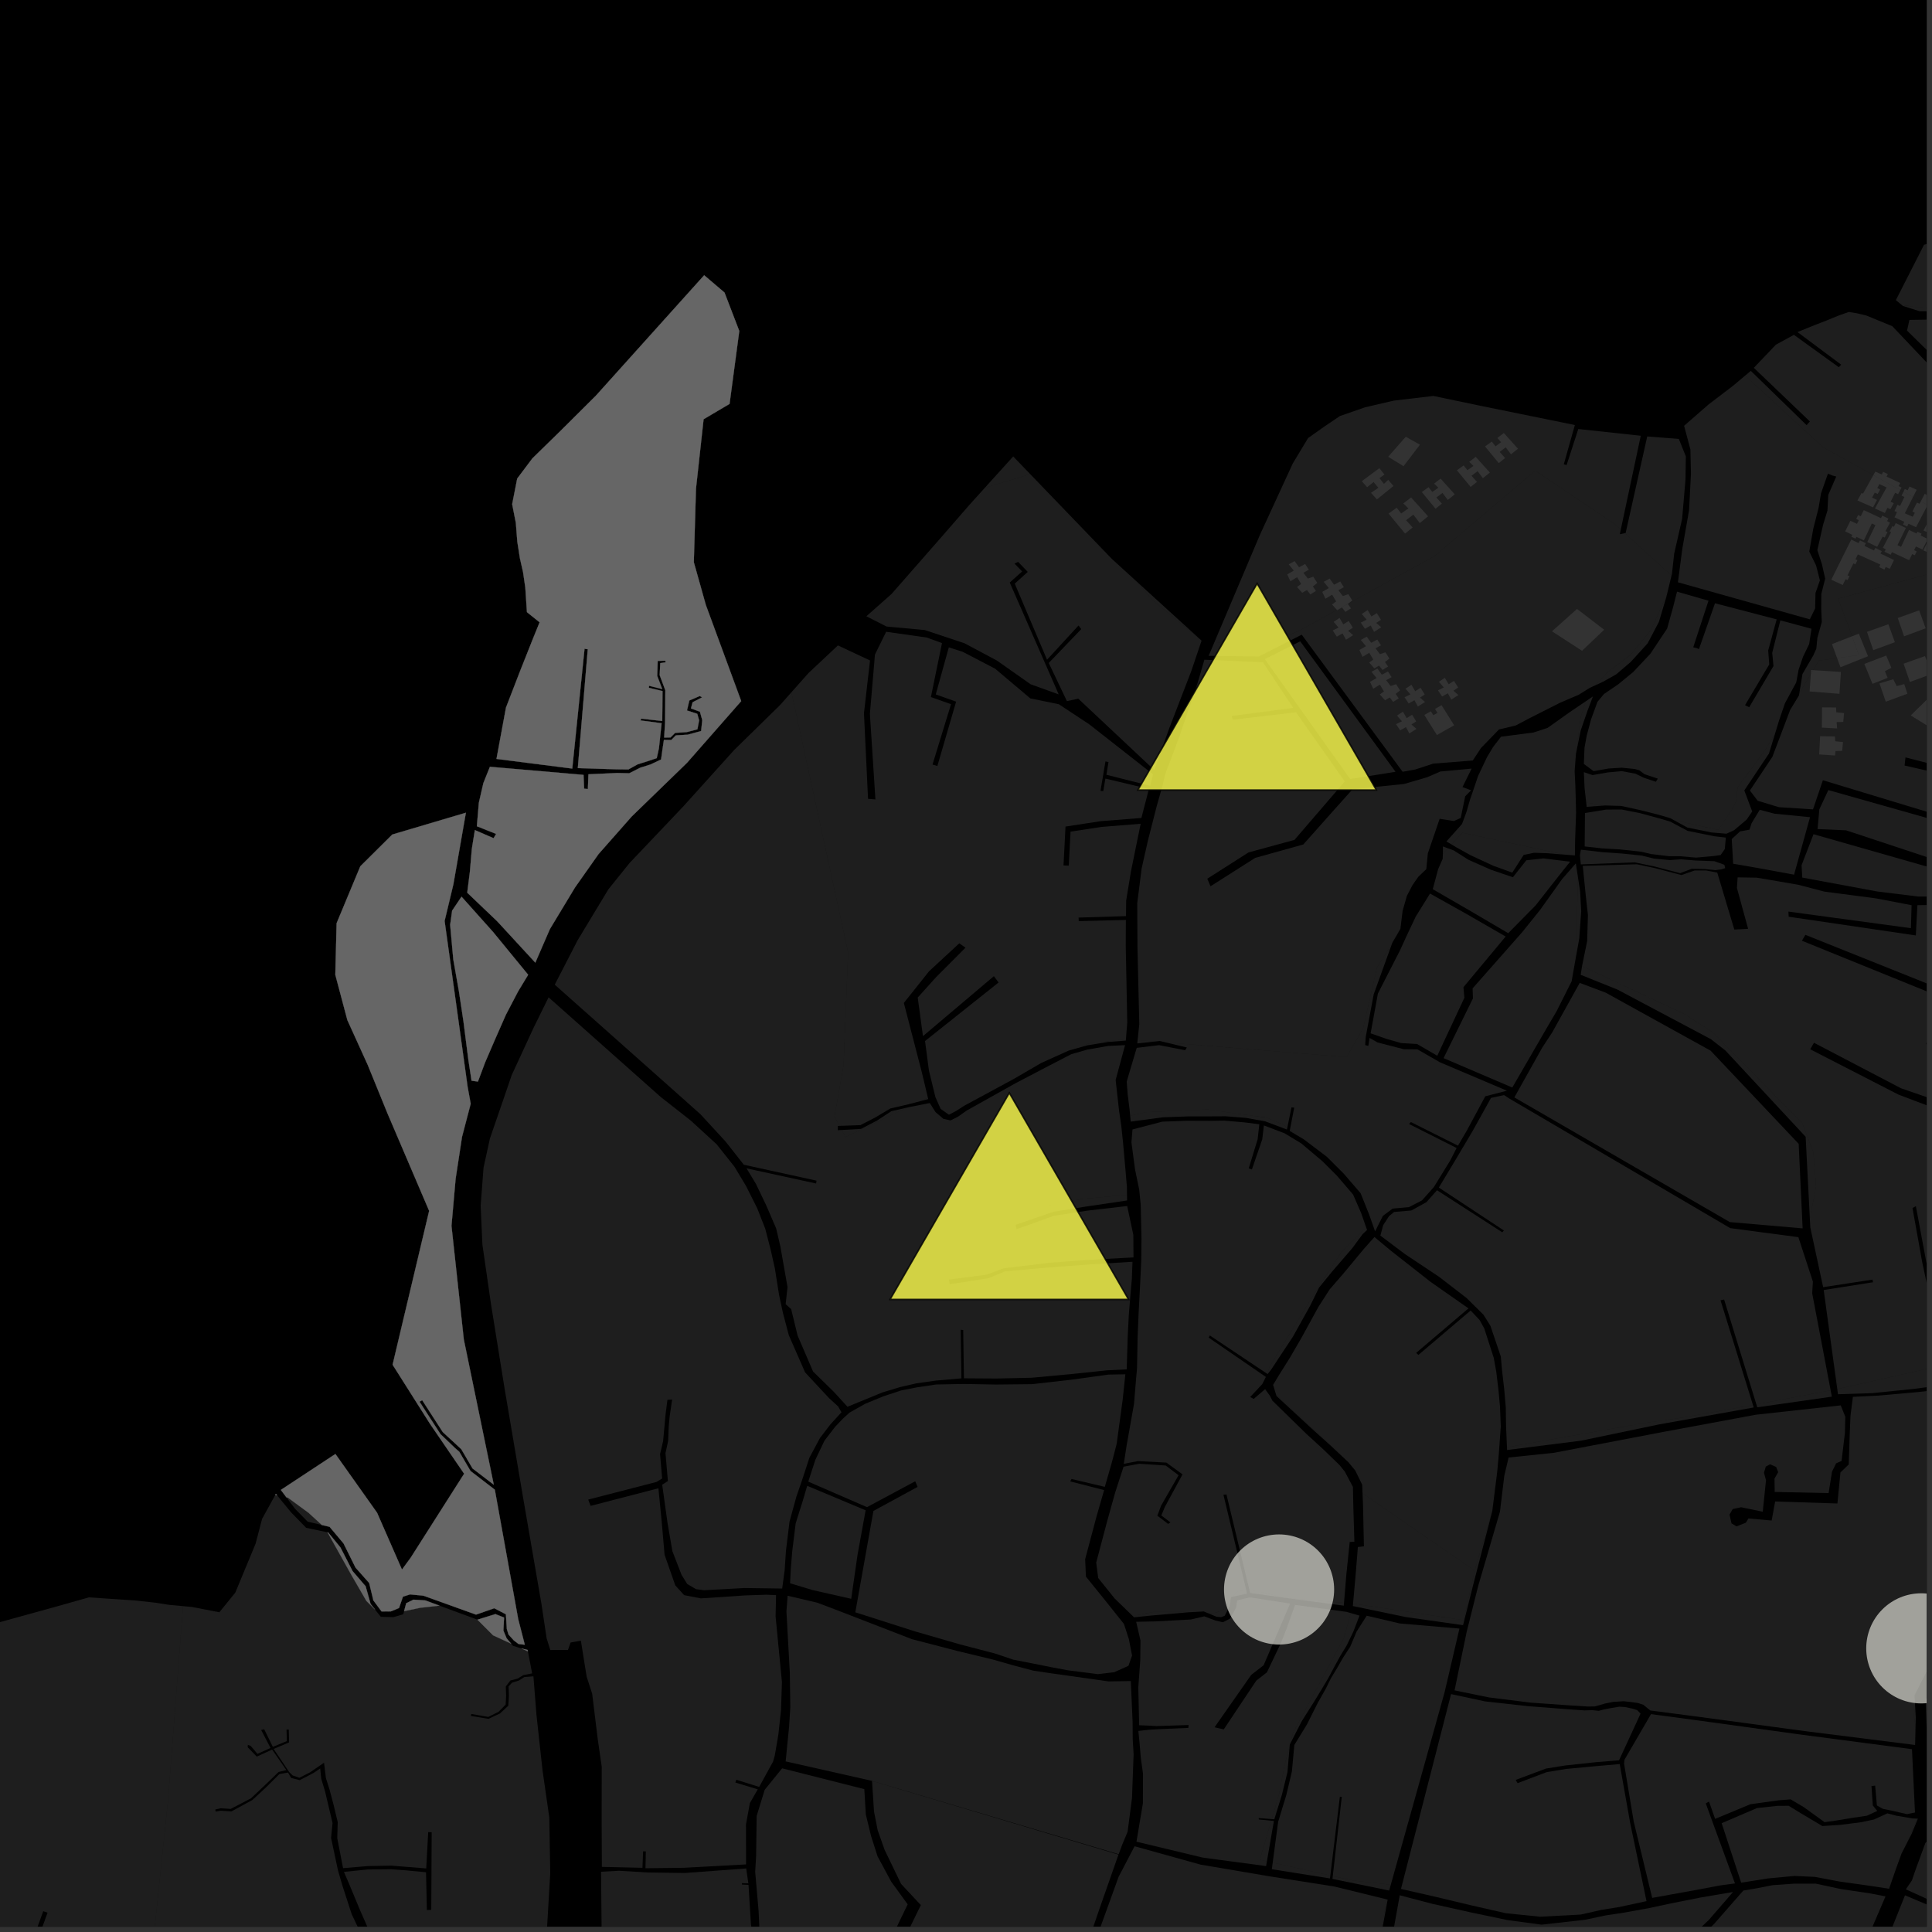 <?xml version="1.0" encoding="UTF-8"?>
<svg xmlns="http://www.w3.org/2000/svg" xmlns:xlink="http://www.w3.org/1999/xlink" width="361pt" height="361pt" viewBox="0 0 361 361" version="1.1">
<rect x="0" y="0" width="361" height="361" fill="#333333" stroke="none"/>
<defs>
<clipPath id="clip1">
  <path d="M 351 97 L 360 97 L 360 105 L 351 105 Z M 351 97 "/>
</clipPath>
<clipPath id="clip2">
  <path d="M 353 91 L 360 91 L 360 100 L 353 100 Z M 353 91 "/>
</clipPath>
<clipPath id="clip3">
  <path d="M 313 70 L 360 70 L 360 130 L 313 130 Z M 313 70 "/>
</clipPath>
<clipPath id="clip4">
  <path d="M 359 99 L 360 99 L 360 105 L 359 105 Z M 359 99 "/>
</clipPath>
<clipPath id="clip5">
  <path d="M 358 92 L 360 92 L 360 97 L 358 97 Z M 358 92 "/>
</clipPath>
<clipPath id="clip6">
  <path d="M 295 161 L 360 161 L 360 260 L 295 260 Z M 295 161 "/>
</clipPath>
<clipPath id="clip7">
  <path d="M 326 58 L 360 58 L 360 157 L 326 157 Z M 326 58 "/>
</clipPath>
<clipPath id="clip8">
  <path d="M 359 161 L 360 161 L 360 337 L 359 337 Z M 359 161 "/>
</clipPath>
<clipPath id="clip9">
  <path d="M 355 122 L 360 122 L 360 128 L 355 128 Z M 355 122 "/>
</clipPath>
<clipPath id="clip10">
  <path d="M 356 59 L 360 59 L 360 75 L 356 75 Z M 356 59 "/>
</clipPath>
<clipPath id="clip11">
  <path d="M 357 128 L 360 128 L 360 136 L 357 136 Z M 357 128 "/>
</clipPath>
<clipPath id="clip12">
  <path d="M 336 155 L 360 155 L 360 168 L 336 168 Z M 336 155 "/>
</clipPath>
<clipPath id="clip13">
  <path d="M 339 147 L 360 147 L 360 169 L 339 169 Z M 339 147 "/>
</clipPath>
<clipPath id="clip14">
  <path d="M 355 56 L 360 56 L 360 59 L 355 59 Z M 355 56 "/>
</clipPath>
<clipPath id="clip15">
  <path d="M 358 303 L 360 303 L 360 315 L 358 315 Z M 358 303 "/>
</clipPath>
<clipPath id="clip16">
  <path d="M 27 279 L 103 279 L 103 360 L 27 360 Z M 27 279 "/>
</clipPath>
<clipPath id="clip17">
  <path d="M 356 302 L 360 302 L 360 359 L 356 359 Z M 356 302 "/>
</clipPath>
<clipPath id="clip18">
  <path d="M 334 354 L 360 354 L 360 360 L 334 360 Z M 334 354 "/>
</clipPath>
<clipPath id="clip19">
  <path d="M 162 332 L 209 332 L 209 360 L 162 360 Z M 162 332 "/>
</clipPath>
<clipPath id="clip20">
  <path d="M 197 344 L 260 344 L 260 360 L 197 360 Z M 197 344 "/>
</clipPath>
<clipPath id="clip21">
  <path d="M 111 349 L 161 349 L 161 360 L 111 360 Z M 111 349 "/>
</clipPath>
<clipPath id="clip22">
  <path d="M 141 330 L 170 330 L 170 360 L 141 360 Z M 141 330 "/>
</clipPath>
<clipPath id="clip23">
  <path d="M 310 359 L 360 359 L 360 360 L 310 360 Z M 310 359 "/>
</clipPath>
<clipPath id="clip24">
  <path d="M 324 348 L 360 348 L 360 360 L 324 360 Z M 324 348 "/>
</clipPath>
<clipPath id="clip25">
  <path d="M 0 328 L 5 328 L 5 360 L 0 360 Z M 0 328 "/>
</clipPath>
<clipPath id="clip26">
  <path d="M 0 298 L 35 298 L 35 360 L 0 360 Z M 0 298 "/>
</clipPath>
<clipPath id="clip27">
  <path d="M 354 44 L 360 44 L 360 67 L 354 67 Z M 354 44 "/>
</clipPath>
<clipPath id="clip28">
  <path d="M 343 255 L 360 255 L 360 261 L 343 261 Z M 343 255 "/>
</clipPath>
<clipPath id="clip29">
  <path d="M 249 353 L 324 353 L 324 360 L 249 360 Z M 249 353 "/>
</clipPath>
<clipPath id="clip30">
  <path d="M 256 354 L 260 354 L 260 360 L 256 360 Z M 256 354 "/>
</clipPath>
<clipPath id="clip31">
  <path d="M 271 259 L 360 259 L 360 327 L 271 327 Z M 271 259 "/>
</clipPath>
<clipPath id="clip32">
  <path d="M 299 351 L 353 351 L 353 360 L 299 360 Z M 299 351 "/>
</clipPath>
<clipPath id="clip33">
  <path d="M 348 297 L 360 297 L 360 319 L 348 319 Z M 348 297 "/>
</clipPath>
</defs>
<g id="surface2982">
<path style="fill-rule:nonzero;fill:rgb(0%,0%,0%);fill-opacity:1;stroke-width:0.03;stroke-linecap:square;stroke-linejoin:miter;stroke:rgb(0%,0%,0%);stroke-opacity:1;stroke-miterlimit:10;" d="M 0 178 L 360 178 L 360 -182 L 0 -182 Z M 0 178 " transform="matrix(1,0,0,1,0,182)"/>
<g clip-path="url(#clip1)" clip-rule="nonzero">
<path style=" stroke:none;fill-rule:nonzero;fill:rgb(39.999%,39.999%,39.999%);fill-opacity:0.3;" d="M 354.211 97.738 L 356.121 98.656 L 354.547 101.867 L 355.219 102.184 L 356.711 99.02 L 358.098 99.688 L 358.277 99.355 L 359.047 99.715 L 358.871 100.062 L 360.207 100.703 L 359.23 102.68 L 357.996 102.117 L 357.656 102.797 L 358.141 103.035 L 357.789 103.746 L 357.293 103.535 L 356.727 104.676 L 353.516 103.176 L 353.273 103.652 L 352.117 103.086 L 352.375 102.641 L 351.812 102.363 L 353.363 99.438 L 353.066 99.312 L 353.605 98.309 L 353.891 98.438 Z M 354.211 97.738 "/>
</g>
<g clip-path="url(#clip2)" clip-rule="nonzero">
<path style=" stroke:none;fill-rule:nonzero;fill:rgb(39.999%,39.999%,39.999%);fill-opacity:0.3;" d="M 353.996 96.668 L 354.457 95.699 L 353.992 95.492 L 354.547 94.316 L 355.023 94.547 L 355.844 92.859 L 355.305 92.617 L 355.664 91.887 L 357.449 92.879 L 355.922 95.91 L 357.402 96.559 L 357.797 95.805 L 357.332 95.594 L 358.184 93.91 L 358.672 94.129 L 358.906 93.684 L 363.516 96.234 L 363.484 96.297 L 362.996 96.078 L 362.164 97.785 L 362.652 98.008 L 362.102 99.145 L 361.609 98.922 L 361.145 99.879 L 359.414 99.137 L 361.457 95.141 L 360.102 94.523 L 358.023 98.504 L 356.613 97.859 L 356.359 98.391 L 355.578 98.012 L 355.832 97.504 Z M 353.996 96.668 "/>
</g>
<path style=" stroke:none;fill-rule:nonzero;fill:rgb(39.999%,39.999%,39.999%);fill-opacity:0.3;" d="M 355.074 91.562 L 354.672 92.336 L 354.117 92.082 L 353.266 93.75 L 353.859 94.02 L 353.234 95.145 L 352.672 94.902 L 352.184 95.852 L 350.348 95.016 L 352.512 91.074 L 351.168 90.461 L 350.77 91.191 L 351.309 91.473 L 350.859 92.289 L 350.301 92.051 L 349.801 92.977 L 350.727 93.41 L 349.977 94.801 L 347.07 93.516 L 347.844 92.117 L 348.109 92.234 L 350.043 88.777 Z M 355.074 91.562 "/>
<path style=" stroke:none;fill-rule:nonzero;fill:rgb(39.999%,39.999%,39.999%);fill-opacity:0.3;" d="M 346.984 97.883 L 347.324 97.199 L 346.836 96.961 L 347.188 96.25 L 347.688 96.461 L 348.25 95.32 L 351.465 96.82 L 351.707 96.34 L 352.863 96.91 L 352.602 97.355 L 353.152 97.68 L 352.301 99.234 L 352.688 99.43 L 352.16 100.445 L 351.781 100.262 L 350.762 102.176 L 348.906 101.281 L 350.43 98.129 L 349.758 97.812 L 348.27 100.977 L 346.883 100.309 L 346.703 100.645 L 345.934 100.281 L 346.109 99.938 L 344.77 99.293 L 345.75 97.316 Z M 346.984 97.883 "/>
<g clip-path="url(#clip3)" clip-rule="nonzero">
<path style=" stroke:none;fill-rule:nonzero;fill:rgb(39.999%,39.999%,39.999%);fill-opacity:0.3;" d="M 341.043 108.121 L 340.434 105.434 L 339.578 102.789 L 340.656 98.035 L 341.465 95.414 L 341.617 92.48 L 343.105 89.039 L 342.375 88.844 L 341.555 88.516 L 340.27 92.156 L 339.801 94.934 L 338.816 98.793 L 338.07 103.055 L 339.348 105.676 L 340.055 108.445 L 339.23 110.809 L 339.16 113.707 L 338.168 115.723 L 313.523 108.801 L 314.355 102.477 L 315.605 95.352 L 315.961 88.512 L 315.855 83.977 L 314.68 79.559 L 319.281 75.547 L 323.754 72.141 L 326.086 70.184 L 340.625 83.566 L 367.121 98.23 L 368.922 104.918 L 343.453 111.863 L 345.77 118.035 L 347.312 122.41 L 339.852 123.438 L 336.219 129.496 L 336.793 125.949 L 338.82 122.469 L 339.391 121.195 L 339.578 119.195 L 340.406 116.223 L 340.301 113.789 L 340.32 110.969 Z M 341.043 108.121 "/>
</g>
<path style=" stroke:none;fill-rule:nonzero;fill:rgb(39.999%,39.999%,39.999%);fill-opacity:0.3;" d="M 342.18 108.32 L 345.91 100.82 L 347.273 101.477 L 347.547 100.973 L 348.637 101.504 L 348.395 102.012 L 350.148 102.852 L 350.418 102.383 L 351.613 102.977 L 351.379 103.434 L 353.895 104.645 L 353.109 106.285 L 352.344 105.938 L 352.113 106.445 L 351.121 105.961 L 351.355 105.492 L 347.148 103.59 L 346.699 104.512 L 347.066 104.672 L 346.688 105.457 L 346.309 105.285 L 345.211 107.504 L 345.59 107.641 L 345.227 108.387 L 344.852 108.23 L 344.316 109.309 Z M 342.18 108.32 "/>
<g clip-path="url(#clip4)" clip-rule="nonzero">
<path style=" stroke:none;fill-rule:nonzero;fill:rgb(39.999%,39.999%,39.999%);fill-opacity:0.3;" d="M 362.75 99.098 L 364.055 99.766 L 364.285 99.375 L 365.199 99.844 L 364.98 100.242 L 366.387 100.965 L 365.535 102.391 L 365.855 102.547 L 365.332 103.5 L 364.977 103.324 L 364.082 104.82 L 359.383 102.848 L 360.266 101.031 L 360.605 101.191 L 360.727 100.902 L 361.391 101.223 L 361.254 101.492 L 361.559 101.633 Z M 362.75 99.098 "/>
</g>
<path style=" stroke:none;fill-rule:nonzero;fill:rgb(39.999%,39.999%,39.999%);fill-opacity:0.3;" d="M 294.27 79.418 L 292.199 86.758 L 292.723 86.898 L 294.91 80.16 L 306.582 81.422 L 302.852 98.941 L 301.781 97.973 L 286.859 87.938 L 268.082 103.887 L 242.871 117.781 L 235.156 121.125 L 226.938 119.949 L 235.426 99.922 L 241.555 86.609 L 244.418 81.855 L 247.465 79.699 L 250.375 77.734 L 255.066 76.105 L 260.445 74.855 L 267.824 73.984 L 276.195 75.734 Z M 294.27 79.418 "/>
<path style=" stroke:none;fill-rule:nonzero;fill:rgb(39.999%,39.999%,39.999%);fill-opacity:0.3;" d="M 303.605 99.625 L 303.754 99.594 L 307.789 81.555 L 313.695 82.016 L 315.004 85.27 L 314.941 89.59 L 314.312 96.934 L 312.832 103.426 L 312.41 107.207 L 312.332 107.539 Z M 303.605 99.625 "/>
<path style=" stroke:none;fill-rule:nonzero;fill:rgb(39.999%,39.999%,39.999%);fill-opacity:0.3;" d="M 311.484 111.043 L 311.344 111.621 L 309.969 116.203 L 307.867 120.211 L 304.676 123.715 L 301.98 126.012 L 299.539 127.379 L 298.129 128.031 L 300.496 125.496 L 304.609 122.41 L 308.469 117.781 Z M 311.484 111.043 "/>
<path style=" stroke:none;fill-rule:nonzero;fill:rgb(39.999%,39.999%,39.999%);fill-opacity:0.3;" d="M 189.32 85.285 L 192.504 88.594 L 184.031 91.133 Z M 189.32 85.285 "/>
<path style=" stroke:none;fill-rule:nonzero;fill:rgb(39.999%,39.999%,39.999%);fill-opacity:0.3;" d="M 212.508 108.766 L 224.379 119.582 L 224.352 119.582 L 215.348 112.121 Z M 212.508 108.766 "/>
<path style=" stroke:none;fill-rule:nonzero;fill:rgb(39.999%,39.999%,39.999%);fill-opacity:0.3;" d="M 297.648 130.129 L 296.633 132.801 L 295.359 136.5 L 294.664 139.895 L 294.836 138.102 L 295.352 133.984 L 296.34 131.016 Z M 297.648 130.129 "/>
<path style=" stroke:none;fill-rule:nonzero;fill:rgb(39.999%,39.999%,39.999%);fill-opacity:0.3;" d="M 248.441 108.109 L 249.273 109.258 L 250.422 108.648 L 251.102 109.719 L 250.082 110.285 L 250.914 111.371 L 251.934 111.027 L 252.68 112.195 L 251.891 112.809 L 249.801 113.961 L 248.898 112.949 L 249.66 112.383 L 248.918 111.113 L 247.66 111.875 L 247.066 110.594 L 248.297 109.883 L 247.34 108.715 Z M 248.441 108.109 "/>
<path style=" stroke:none;fill-rule:nonzero;fill:rgb(39.999%,39.999%,39.999%);fill-opacity:0.3;" d="M 257.734 87.477 L 258.691 88.672 L 257.754 89.336 L 258.59 90.41 L 259.395 89.652 L 260.375 90.809 L 257.285 93.316 L 256.176 92.086 L 257.559 91.145 L 256.656 90.062 L 255.449 91.035 L 254.457 89.914 Z M 257.734 87.477 "/>
<path style=" stroke:none;fill-rule:nonzero;fill:rgb(39.999%,39.999%,39.999%);fill-opacity:0.3;" d="M 259.461 95.965 L 260.973 94.875 L 261.812 95.941 L 263.164 94.992 L 262.211 94.07 L 263.672 92.957 L 266.84 96.477 L 265.285 97.738 L 264.094 96.164 L 262.727 97.195 L 263.957 98.566 L 262.539 99.703 Z M 259.461 95.965 "/>
<path style=" stroke:none;fill-rule:nonzero;fill:rgb(39.999%,39.999%,39.999%);fill-opacity:0.3;" d="M 265.668 91.941 L 266.93 91.031 L 267.629 91.922 L 268.758 91.129 L 267.961 90.363 L 269.18 89.434 L 271.82 92.363 L 270.523 93.418 L 269.531 92.105 L 268.391 92.965 L 269.418 94.109 L 268.234 95.055 Z M 265.668 91.941 "/>
<path style=" stroke:none;fill-rule:nonzero;fill:rgb(39.999%,39.999%,39.999%);fill-opacity:0.3;" d="M 272.23 87.875 L 273.492 86.965 L 274.191 87.852 L 275.32 87.062 L 274.523 86.293 L 275.742 85.367 L 278.383 88.297 L 277.086 89.352 L 276.094 88.039 L 274.953 88.898 L 275.98 90.043 L 274.797 90.984 Z M 272.23 87.875 "/>
<path style=" stroke:none;fill-rule:nonzero;fill:rgb(39.999%,39.999%,39.999%);fill-opacity:0.3;" d="M 277.484 83.418 L 278.746 82.508 L 279.445 83.398 L 280.48 82.629 L 279.781 81.84 L 280.996 80.91 L 283.637 83.84 L 282.34 84.895 L 281.348 83.582 L 280.211 84.441 L 281.234 85.586 L 280.051 86.531 Z M 277.484 83.418 "/>
<path style=" stroke:none;fill-rule:nonzero;fill:rgb(39.999%,39.999%,39.999%);fill-opacity:0.3;" d="M 241.898 104.844 L 242.73 105.992 L 243.875 105.387 L 244.559 106.453 L 243.539 107.02 L 244.371 108.105 L 245.391 107.762 L 246.137 108.93 L 245.309 109.578 L 245.887 110.414 L 244.848 111.07 L 244.203 110.242 L 243.32 110.766 L 242.355 109.684 L 243.117 109.117 L 242.371 107.848 L 241.117 108.609 L 240.523 107.328 L 241.754 106.617 L 240.797 105.453 Z M 241.898 104.844 "/>
<path style=" stroke:none;fill-rule:nonzero;fill:rgb(39.999%,39.999%,39.999%);fill-opacity:0.3;" d="M 338.41 125.191 L 338.789 125.215 L 338.359 125.93 Z M 338.41 125.191 "/>
<path style=" stroke:none;fill-rule:nonzero;fill:rgb(39.999%,39.999%,39.999%);fill-opacity:0.3;" d="M 342.309 120.352 L 346.07 118.891 L 347.312 122.41 L 343.27 122.969 Z M 342.309 120.352 "/>
<path style=" stroke:none;fill-rule:nonzero;fill:rgb(39.999%,39.999%,39.999%);fill-opacity:0.3;" d="M 262.672 81.605 L 265.32 83.094 L 262.25 87.109 L 259.383 85.348 Z M 262.672 81.605 "/>
<path style=" stroke:none;fill-rule:nonzero;fill:rgb(39.999%,39.999%,39.999%);fill-opacity:0.3;" d="M 326.066 131.762 L 326.449 131.953 L 326.84 132.152 L 331.379 124.453 L 331.145 121.984 L 332.664 115.918 L 338.484 117.484 L 338.047 120.348 L 336.902 122.715 L 336.074 125.141 L 335.633 127.508 L 333.531 131.391 L 332.449 134.547 L 331.684 137.055 L 329.82 140.16 L 324.676 147.105 L 324.418 149.676 L 323.645 151.223 L 321.074 155.078 L 312.73 153.227 L 312.09 152.875 L 309.93 152.242 L 306.48 151.371 L 302.93 150.594 L 299.949 150.504 L 299.824 150.512 L 296.387 149.965 L 296.082 147.246 L 295.949 144.277 L 297.574 144.828 L 300.402 144.332 L 303.023 144.086 L 305.598 144.57 L 307.09 145.301 L 309.406 146.074 L 309.57 145.805 L 309.766 145.488 L 307.293 144.664 L 306.316 143.934 L 305.492 143.691 L 303.023 143.449 L 300.555 143.602 L 297.777 144.094 L 295.945 142.742 L 296.07 139.711 L 296.48 137.457 L 297.309 134.363 L 298.492 131.137 L 299.703 129.68 L 302.387 127.855 L 305.191 125.547 L 308.383 122.148 L 311.512 117.445 L 312.648 113.352 L 313.355 110.555 L 319.238 112.242 L 316.387 120.949 L 316.926 121.074 L 317.457 121.281 L 320.453 112.723 L 331.977 115.734 L 330.391 121.543 L 330.59 124.148 Z M 326.066 131.762 "/>
<path style=" stroke:none;fill-rule:nonzero;fill:rgb(39.999%,39.999%,39.999%);fill-opacity:0.3;" d="M 355.664 91.887 L 355.918 91.363 L 356.453 91.609 L 356.793 90.91 L 358.141 91.512 L 357.449 92.879 Z M 355.664 91.887 "/>
<g clip-path="url(#clip5)" clip-rule="nonzero">
<path style=" stroke:none;fill-rule:nonzero;fill:rgb(39.999%,39.999%,39.999%);fill-opacity:0.3;" d="M 358.906 93.684 L 359.637 92.281 L 360.285 92.578 L 360.52 92.148 L 361.535 92.609 L 361.324 93.051 L 363.895 94.223 L 363.602 94.828 L 364.094 95.051 L 363.516 96.234 Z M 358.906 93.684 "/>
</g>
<path style=" stroke:none;fill-rule:nonzero;fill:rgb(39.999%,39.999%,39.999%);fill-opacity:0.3;" d="M 355.059 90.246 L 354.766 90.828 L 355.312 91.098 L 355.074 91.562 L 350.043 88.777 L 350.414 88.117 L 351.617 88.656 L 351.859 88.16 L 352.754 88.578 L 352.512 89.055 Z M 355.059 90.246 "/>
<g clip-path="url(#clip6)" clip-rule="nonzero">
<path style=" stroke:none;fill-rule:nonzero;fill:rgb(39.999%,39.999%,39.999%);fill-opacity:0.3;" d="M 363.734 185.242 L 337.344 174.676 L 337.031 175.203 L 336.691 175.777 L 362.262 186.152 L 359.93 194.969 L 362.875 205.652 L 362.469 205.855 L 355.199 203.344 L 338.953 194.844 L 338.59 195.469 L 338.242 196.059 L 354.711 204.52 L 364.082 208.07 L 364.609 207.926 L 364.945 207.43 L 361.281 194.789 L 363.293 186.301 L 365.535 185.141 L 369.34 183.508 L 372.25 169.871 L 381.375 170.305 L 385.902 171.449 L 385.57 175.297 L 383.473 186.504 L 381.52 192.969 L 378.594 199.988 L 376.492 204.645 L 376.207 210.062 L 376.262 217.578 L 376.578 223.258 L 376.668 232.133 L 375.703 241.715 L 374.875 248.52 L 372.695 258.387 L 372.434 258.395 L 373.551 254.117 L 363.434 255.219 L 362.988 250.422 L 359.922 235.758 L 357.984 225.375 L 357.645 225.566 L 357.355 225.73 L 359.176 235.867 L 362.297 250.445 L 362.598 255.309 L 361.719 255.402 L 343.453 259.52 L 342.863 256.352 L 340.762 241.043 L 349.98 239.594 L 349.93 239.336 L 349.887 239.102 L 340.66 240.512 L 338.262 229.355 L 338.176 227.711 L 339.34 221.707 L 338.824 215.273 L 336.766 209.871 L 320.047 192.895 L 314.898 189.551 L 295.609 180.516 L 295.613 180.496 L 296.562 175.871 L 296.711 170.98 L 296.273 167.039 L 295.746 161.793 L 305.84 161.492 L 309.258 162.219 L 314.172 163.508 L 316.648 162.652 L 318.781 162.648 L 320.875 163.051 L 324.062 173.684 L 325.418 173.621 L 326.641 173.551 L 324.551 165.926 L 324.68 163.938 L 328.262 163.996 L 332.383 164.695 L 336.035 165.328 L 340.902 166.602 L 350.566 167.867 L 357.188 169.141 L 357.062 173.434 L 334.172 170.332 L 334.195 170.797 L 334.223 171.293 L 357.98 174.789 L 358.27 169.137 L 360.227 169.109 L 366.133 168.887 L 371 169.73 L 368.035 183 L 365.527 184.012 Z M 363.734 185.242 "/>
</g>
<g clip-path="url(#clip7)" clip-rule="nonzero">
<path style=" stroke:none;fill-rule:nonzero;fill:rgb(39.999%,39.999%,39.999%);fill-opacity:0.3;" d="M 326.086 70.184 L 327.145 69.297 L 337.57 79.441 L 337.875 79.102 L 338.184 78.754 L 327.707 68.73 L 331.832 64.406 L 335.199 62.566 L 343.586 68.617 L 343.82 68.363 L 344.031 68.141 L 335.863 62.047 L 339.102 60.734 L 341.281 59.895 L 342.473 59.398 L 343.715 58.906 L 345.453 58.293 L 346.957 58.531 L 348.754 58.965 L 353.586 60.953 L 377.277 85.961 L 370.711 92.055 L 372.242 100.613 L 372.844 100.84 L 373.508 101.094 L 371.977 92.453 L 378.375 86.68 L 387.328 95.621 L 390.004 117.812 L 391.082 129.812 L 388.488 147.555 L 383.648 148.688 L 371.5 146.863 L 367.523 144.465 L 356.043 141.523 L 355.961 142.293 L 355.879 143.043 L 367.27 145.664 L 370.562 148.137 L 388.961 150.512 L 388.297 156.914 L 369.98 152.383 L 362.137 152.316 L 340.613 145.789 L 338.766 151.234 L 332.391 150.824 L 328.426 149.621 L 326.977 147.711 L 331.184 141.398 L 334.492 132.664 L 336.148 129.93 L 336.219 129.496 L 339.852 123.438 L 347.312 122.41 L 345.77 118.035 L 343.453 111.863 L 368.922 104.918 L 367.121 98.23 L 340.625 83.566 Z M 326.086 70.184 "/>
</g>
<g clip-path="url(#clip8)" clip-rule="nonzero">
<path style=" stroke:none;fill-rule:nonzero;fill:rgb(39.999%,39.999%,39.999%);fill-opacity:0.3;" d="M 431.758 190.207 L 431.809 190.746 L 431.852 191.258 L 438.609 192.832 L 433.992 198.02 L 429.094 204.02 L 424.621 209.809 L 423.117 210.008 L 411.645 205.879 L 411.453 206.227 L 411.242 206.613 L 422.91 211.16 L 425.145 210.949 L 430.113 204.461 L 434.828 198.723 L 443.969 188.789 L 446.277 185.711 L 447.012 183.691 L 453.105 161.793 L 462.969 162.477 L 468.098 168.332 L 472.688 174.992 L 475.762 178.871 L 482.074 182.266 L 494.691 186.625 L 523.926 194.301 L 522.863 199.777 L 522.672 204.082 L 526.492 212.559 L 528.559 218.105 L 531.461 233.285 L 530.824 236.477 L 522.715 242.73 L 510.664 251.102 L 498.094 258.27 L 484.223 267.102 L 475.285 271.895 L 458.234 259.574 L 456.352 258.062 L 453.148 254.426 L 450.52 250.938 L 440.215 243.039 L 431.16 236.559 L 441.176 221.531 L 451.027 206.938 L 456.496 198.895 L 460.078 193.352 L 459.477 193.059 L 458.895 192.77 L 429.695 236.82 L 439.41 243.594 L 449.75 251.793 L 452.152 254.996 L 455.566 258.812 L 474.617 272.531 L 460.453 280.988 L 443.91 268.738 L 443.715 268.984 L 443.484 269.273 L 459.566 281.621 L 442.789 288.297 L 437.305 290.32 L 425.258 293.734 L 404.902 301.781 L 393.215 292.484 L 405.637 272.695 L 399.031 270.332 L 398.66 270.672 L 398.199 271.094 L 404.02 273.234 L 392.039 292.734 L 403.922 302.125 L 403.664 302.27 L 403.133 302.48 L 401.961 303.242 L 395.668 306.832 L 393.625 308.41 L 391.043 309.941 L 384.355 315.086 L 379.648 320.027 L 374.285 324.926 L 369.211 329.977 L 366.977 332.719 L 365.062 334.637 L 361.41 336.973 L 360.664 336.664 L 360.562 334.18 L 360.125 326.504 L 359.809 317.641 L 362.055 312.91 L 364.477 309.023 L 366.195 305.395 L 366.484 301.957 L 366.648 297.816 L 366.781 291.504 L 367.285 285.598 L 367.734 277.977 L 369.059 271.383 L 371.484 265.816 L 373.789 260.836 L 374.531 257.961 L 376.73 248.629 L 377.668 241.719 L 378.539 232.926 L 387.41 233.859 L 387.449 233.469 L 387.484 233.078 L 378.586 232.016 L 378.617 223.152 L 378.465 217.207 L 378.426 209.871 L 378.613 204.488 L 380.637 200.422 L 415.395 193.379 L 415.348 192.98 L 415.301 192.602 L 380.711 199.645 L 383.605 193.164 L 385.246 187.746 L 421.457 178.855 L 426.777 177.844 L 445.648 183.781 L 445.195 185.105 L 443.098 188.289 L 439.164 191.953 Z M 431.758 190.207 "/>
</g>
<path style=" stroke:none;fill-rule:nonzero;fill:rgb(39.999%,39.999%,39.999%);fill-opacity:0.3;" d="M 340.453 132.176 L 343.074 132.195 L 343.117 133.098 L 344.57 133.242 L 344.418 134.898 L 343.176 134.918 L 343.277 136.109 L 340.418 135.957 Z M 340.453 132.176 "/>
<path style=" stroke:none;fill-rule:nonzero;fill:rgb(39.999%,39.999%,39.999%);fill-opacity:0.3;" d="M 340.094 137.562 L 342.871 137.609 L 342.918 138.508 L 344.367 138.656 L 344.215 140.309 L 342.973 140.328 L 342.887 141.164 L 339.918 140.969 Z M 340.094 137.562 "/>
<g clip-path="url(#clip9)" clip-rule="nonzero">
<path style=" stroke:none;fill-rule:nonzero;fill:rgb(39.999%,39.999%,39.999%);fill-opacity:0.3;" d="M 355.691 124.012 L 359.695 122.586 L 360.91 125.941 L 356.875 127.43 Z M 355.691 124.012 "/>
</g>
<path style=" stroke:none;fill-rule:nonzero;fill:rgb(39.999%,39.999%,39.999%);fill-opacity:0.3;" d="M 351.184 127.695 L 353.762 126.922 L 354.402 128.203 L 355.809 127.82 L 356.402 129.625 L 352.363 131.113 Z M 351.184 127.695 "/>
<path style=" stroke:none;fill-rule:nonzero;fill:rgb(39.999%,39.999%,39.999%);fill-opacity:0.3;" d="M 354.602 115.473 L 358.602 114.047 L 359.82 117.402 L 355.781 118.895 Z M 354.602 115.473 "/>
<path style=" stroke:none;fill-rule:nonzero;fill:rgb(39.999%,39.999%,39.999%);fill-opacity:0.3;" d="M 348.848 118.066 L 352.848 116.641 L 354.066 119.996 L 350.027 121.484 Z M 348.848 118.066 "/>
<path style=" stroke:none;fill-rule:nonzero;fill:rgb(39.999%,39.999%,39.999%);fill-opacity:0.3;" d="M 294.824 163.781 L 295.258 166.598 L 295.453 170.285 L 295.09 175.379 L 294.578 178.207 L 294.578 176.172 Z M 294.824 163.781 "/>
<path style=" stroke:none;fill-rule:nonzero;fill:rgb(39.999%,39.999%,39.999%);fill-opacity:0.3;" d="M 321.504 159.762 L 320.328 159.938 L 316.914 160.25 L 313.871 159.984 L 311.887 159.988 L 308.508 159.582 L 306.656 159.145 L 302.641 158.711 L 299.352 158.523 L 296.102 158.16 L 296.156 151.914 L 300.145 151.27 L 303.027 151.266 L 306.492 151.949 L 310.027 152.914 L 312.074 153.512 L 315.328 155.246 L 320.273 156.25 L 322.48 156.504 L 322.285 158.648 Z M 321.504 159.762 "/>
<path style=" stroke:none;fill-rule:nonzero;fill:rgb(39.999%,39.999%,39.999%);fill-opacity:0.3;" d="M 320.531 162.59 L 318.504 162.375 L 316.109 162.336 L 313.934 163.152 L 308.973 161.863 L 305.473 161.137 L 295.379 161.512 L 295.215 159.812 L 295.391 158.766 L 299.531 159.242 L 303.031 159.48 L 306.734 159.863 L 309.012 160.422 L 312.004 160.711 L 314.105 160.559 L 316.809 160.789 L 320.332 160.914 L 321.203 161.223 L 322.203 161.59 L 322.355 162.211 L 321.668 162.441 Z M 320.531 162.59 "/>
<path style=" stroke:none;fill-rule:nonzero;fill:rgb(39.999%,39.999%,39.999%);fill-opacity:0.3;" d="M 323.844 161.391 L 323.582 156.781 L 325.137 155.348 L 326.895 155.023 L 327.297 153.805 L 328.812 151.316 L 331.562 152.039 L 338.211 152.695 L 335.227 163.434 L 328.051 162.121 Z M 323.844 161.391 "/>
<g clip-path="url(#clip10)" clip-rule="nonzero">
<path style=" stroke:none;fill-rule:nonzero;fill:rgb(39.999%,39.999%,39.999%);fill-opacity:0.3;" d="M 374.312 61.105 L 370.027 72.75 L 368.953 74.172 L 356.336 61.777 L 356.781 59.773 L 365.457 59.645 L 373.594 60.199 Z M 374.312 61.105 "/>
</g>
<g clip-path="url(#clip11)" clip-rule="nonzero">
<path style=" stroke:none;fill-rule:nonzero;fill:rgb(39.999%,39.999%,39.999%);fill-opacity:0.3;" d="M 362.457 128.352 L 364.887 129.855 L 360.109 135.59 L 357.031 133.68 Z M 362.457 128.352 "/>
</g>
<path style=" stroke:none;fill-rule:nonzero;fill:rgb(39.999%,39.999%,39.999%);fill-opacity:0.3;" d="M 338.789 125.215 L 343.977 125.555 L 343.711 129.645 L 338.133 129.199 L 338.359 125.93 Z M 338.789 125.215 "/>
<path style=" stroke:none;fill-rule:nonzero;fill:rgb(39.999%,39.999%,39.999%);fill-opacity:0.3;" d="M 346.07 118.891 L 347.328 118.402 L 349.043 122.617 L 343.898 124.676 L 343.27 122.969 L 347.312 122.41 Z M 346.07 118.891 "/>
<path style=" stroke:none;fill-rule:nonzero;fill:rgb(39.999%,39.999%,39.999%);fill-opacity:0.3;" d="M 348.359 124.055 L 352.441 122.496 L 353.414 124.789 L 352.199 125.406 L 352.715 126.664 L 349.879 127.77 Z M 348.359 124.055 "/>
<g clip-path="url(#clip12)" clip-rule="nonzero">
<path style=" stroke:none;fill-rule:nonzero;fill:rgb(39.999%,39.999%,39.999%);fill-opacity:0.3;" d="M 338.859 155.875 L 363.531 162.914 L 364.527 167.52 L 358.453 167.527 L 350.773 166.578 L 336.758 163.977 L 336.629 161.672 Z M 338.859 155.875 "/>
</g>
<g clip-path="url(#clip13)" clip-rule="nonzero">
<path style=" stroke:none;fill-rule:nonzero;fill:rgb(39.999%,39.999%,39.999%);fill-opacity:0.3;" d="M 388.129 158.355 L 386.504 168.969 L 379.281 168.281 L 377.738 164.938 L 377.309 164.977 L 376.883 165.016 L 378.363 168.148 L 372.047 167.84 L 365.836 167.59 L 363.973 158.723 L 363.441 158.785 L 362.91 158.852 L 363.18 161.184 L 344.934 155.145 L 339.617 154.914 L 339.949 151.23 L 341.629 147.629 L 362.73 153.594 L 369.902 153.742 Z M 388.129 158.355 "/>
</g>
<path style=" stroke:none;fill-rule:nonzero;fill:rgb(39.999%,39.999%,39.999%);fill-opacity:0.3;" d="M 331.684 137.055 L 330.543 140.793 L 325.926 147.691 L 327.406 151.621 L 326.371 153.141 L 324.023 155.125 L 322.59 155.785 L 319.812 155.547 L 315.285 154.629 L 312.73 153.227 L 321.074 155.078 L 323.645 151.223 L 324.418 149.676 L 324.676 147.105 L 329.82 140.16 Z M 331.684 137.055 "/>
<path style=" stroke:none;fill-rule:nonzero;fill:rgb(39.999%,39.999%,39.999%);fill-opacity:0.3;" d="M 299.824 150.512 L 296.473 150.762 L 296.387 149.965 Z M 299.824 150.512 "/>
<g clip-path="url(#clip14)" clip-rule="nonzero">
<path style=" stroke:none;fill-rule:nonzero;fill:rgb(39.999%,39.999%,39.999%);fill-opacity:0.3;" d="M 370.062 58.258 L 358.664 58.148 L 355.559 57.168 L 355.332 56.977 L 357.602 57.328 Z M 370.062 58.258 "/>
</g>
<g clip-path="url(#clip15)" clip-rule="nonzero">
<path style=" stroke:none;fill-rule:nonzero;fill:rgb(39.999%,39.999%,39.999%);fill-opacity:0.3;" d="M 363.969 303.133 L 363.758 304.793 L 362.398 307.609 L 360.273 311.777 L 358.738 314.801 L 358.887 314.055 Z M 363.969 303.133 "/>
</g>
<path style=" stroke:none;fill-rule:nonzero;fill:rgb(39.999%,39.999%,39.999%);fill-opacity:0.3;" d="M 357.867 319.16 L 357.969 320.922 L 357.926 322.648 L 357.602 320.488 Z M 357.867 319.16 "/>
<path style=" stroke:none;fill-rule:nonzero;fill:rgb(39.999%,39.999%,39.999%);fill-opacity:0.3;" d="M 210.383 194.188 L 210.359 194.441 L 207.02 194.695 L 203.16 195.328 L 201.59 195.77 L 203.516 194.953 Z M 210.383 194.188 "/>
<path style=" stroke:none;fill-rule:nonzero;fill:rgb(39.999%,39.999%,39.999%);fill-opacity:0.3;" d="M 173.383 205.113 L 173.445 205.371 L 172.102 205.723 Z M 173.383 205.113 "/>
<path style=" stroke:none;fill-rule:nonzero;fill:rgb(39.999%,39.999%,39.999%);fill-opacity:0.3;" d="M 156.855 210.375 L 156.555 210.387 L 156.555 210.727 L 156.539 211.18 L 157.273 211.141 L 157.98 212.445 L 169.535 206.945 L 169.973 206.844 L 173.734 206.102 L 174.801 207.797 L 176.27 209.055 L 177.613 209.355 L 178.957 208.684 L 180.68 207.48 L 189.762 202.402 L 195.184 199.562 L 200.168 196.98 L 203.16 196.121 L 207.055 195.438 L 210.223 195.285 L 208.461 201.793 L 208.742 204.312 L 209.098 207.52 L 209.52 210.406 L 209.855 213.613 L 210.305 218.684 L 210.566 221.777 L 210.586 223.262 L 202.227 224.02 L 195.539 225.309 L 189.367 227.621 L 191.152 236.551 L 187.523 236.988 L 184.359 238.172 L 177.293 239.102 L 177.391 239.539 L 177.488 239.957 L 184.684 238.844 L 187.766 237.559 L 196.035 236.828 L 203.758 236.25 L 211.477 235.773 L 211.355 240.512 L 211.172 242.598 L 210.922 245.711 L 210.723 249.613 L 210.527 255.867 L 206.84 256.051 L 200.223 256.742 L 192.781 257.438 L 186.215 257.582 L 180.113 257.543 L 179.977 248.512 L 179.742 248.492 L 179.512 248.473 L 179.645 257.547 L 174.867 257.969 L 171.215 258.48 L 168.125 259.195 L 164.879 260.18 L 161.539 261.551 L 158.355 262.859 L 155.82 260.086 L 151.922 256.27 L 149.039 249.566 L 147.828 244.609 L 146.797 243.684 L 147.152 240.5 L 145.809 232.883 L 145.027 229.531 L 143.145 225.168 L 141.258 221.23 L 139.496 218.309 L 152.492 221.141 L 152.57 220.609 L 138.988 217.633 L 135.559 213.277 L 130.855 208.172 L 124.895 202.863 L 103.656 183.988 L 107.934 175.684 L 113.68 166.172 L 117.637 161.254 L 127.699 150.656 L 137.195 140.125 L 145.742 131.758 L 147.883 129.348 L 158.473 177.949 L 157.621 199.043 L 155.926 208.664 Z M 156.855 210.375 "/>
<path style=" stroke:none;fill-rule:nonzero;fill:rgb(39.999%,39.999%,39.999%);fill-opacity:0.3;" d="M 156.59 262.777 L 157.234 263.887 L 155.172 266.141 L 153.215 268.695 L 151.242 272.375 L 149.879 276.543 L 148.801 279.672 L 147.523 284.332 L 146.859 289.762 L 146.613 293.418 L 146.156 296.824 L 139.094 296.727 L 131.605 297.141 L 130.07 296.945 L 128.406 295.969 L 127.352 294.27 L 125.637 289.844 L 124.711 284.438 L 123.734 277.426 L 124.797 276.738 L 124.348 271.512 L 124.848 269.238 L 124.953 266.578 L 125.121 264.711 L 125.59 261.512 L 125.133 261.543 L 124.707 261.57 L 124.336 264.508 L 124.148 266.664 L 123.902 269.297 L 123.336 271.695 L 123.723 276.262 L 122.684 276.902 L 109.906 280.203 L 110.359 281.375 L 123.027 278.09 L 123.648 284.387 L 124.18 290.523 L 126.18 296.234 L 127.832 298.059 L 130.957 298.66 L 139.223 298.109 L 143.223 297.977 L 145.008 298.059 L 144.922 302.027 L 146.109 314.32 L 145.934 319.535 L 145.438 324.141 L 144.777 327.992 L 144.449 329.16 L 141.852 333.891 L 137.586 332.551 L 137.504 332.777 L 137.402 333.07 L 141.59 334.344 L 140.117 336.914 L 139.391 340.891 L 139.402 348.371 L 127.785 349.004 L 120.609 349.086 L 120.676 345.949 L 120.457 345.934 L 120.168 345.926 L 120.043 349.008 L 112.461 348.832 L 112.422 340.129 L 112.438 330.125 L 111.691 324.977 L 110.652 316.488 L 109.617 313.289 L 108.539 306.566 L 106.621 306.906 L 106.125 308.301 L 104.078 308.305 L 102.824 308.309 L 102.141 306.141 L 101.172 299.703 L 97.711 279.652 L 94.281 259.445 L 91.742 243.664 L 90.137 232.555 L 89.812 225.305 L 90.348 218.195 L 91.543 212.734 L 93.82 206.129 L 95.617 200.879 L 99.73 191.984 L 102.504 186.352 L 123.469 204.984 L 129.102 209.406 L 133.902 213.809 L 137.223 217.984 L 139.387 221.582 L 141.496 225.785 L 142.984 229.57 L 143.992 233.473 L 144.777 236.949 L 145.562 241.906 L 146.293 245.316 L 147.387 249.469 L 150.438 256.441 L 154.945 261.281 Z M 156.59 262.777 "/>
<path style=" stroke:none;fill-rule:nonzero;fill:rgb(39.999%,39.999%,39.999%);fill-opacity:0.3;" d="M 60.145 284.953 L 57.488 284.328 L 55.133 281.93 L 53.523 279.785 L 53.801 279.844 L 57.656 282.672 Z M 60.145 284.953 "/>
<g clip-path="url(#clip16)" clip-rule="nonzero">
<path style=" stroke:none;fill-rule:nonzero;fill:rgb(39.999%,39.999%,39.999%);fill-opacity:0.3;" d="M 48.801 323.258 L 50.551 326.613 L 48.105 327.715 L 46.84 326.223 L 46.316 326.039 L 46.281 326.473 L 47.98 328.23 L 50.848 326.91 L 53.508 330.75 L 52.059 331.098 L 49.344 333.711 L 46.891 336.027 L 43.102 338.004 L 41.25 337.879 L 40.227 338.109 L 40.258 338.309 L 40.293 338.5 L 41.25 338.336 L 43.242 338.469 L 47.156 336.336 L 49.672 334.008 L 52.199 331.496 L 53.816 331.203 L 54.398 332.211 L 56.004 332.629 L 58.566 331.293 L 59.832 330.445 L 60.027 332.367 L 60.738 334.723 L 61.371 337.41 L 62.137 340.629 L 61.863 343.426 L 63.16 349.512 L 63.969 352.285 L 65.707 357.645 L 67.945 362.367 L 69.766 366.098 L 70.387 368.664 L 70.82 371.465 L 67.543 375.188 L 64.172 378.117 L 62.438 380.332 L 60.508 383.449 L 59.438 384.367 L 58.93 384.363 L 58.945 384.281 L 51.438 384.281 L 43.887 383.934 L 38.938 383.191 L 36.898 382.805 L 34.828 381.105 L 32.059 378.977 L 30.082 377.117 L 27.805 375.164 L 27.449 374.941 L 27.367 374.93 L 31.418 336.18 L 34.203 300.113 L 35.902 300.27 L 40.984 301.258 L 43.965 297.59 L 47.758 288.445 L 48.969 283.812 L 51.43 279.344 L 51.785 279.418 L 54.367 282.562 L 57.207 285.477 L 61.199 286.316 L 65.633 294.246 L 68.461 299.137 L 70.086 300.762 L 71.16 302.109 L 73.504 302.172 L 75.359 301.621 L 75.508 301.051 L 78.496 300.422 L 82.109 300.02 L 89.199 302.637 L 92.129 305.566 L 95.516 307.129 L 95.844 307.516 L 97.312 307.988 L 97.445 308.02 L 98.641 308.57 L 99.434 312.68 L 97.777 313 L 96.727 313.648 L 95.371 314.004 L 94.508 315.117 L 94.57 316.906 L 94.48 318.516 L 93.16 319.852 L 91.238 320.812 L 88.062 320.258 L 88.023 320.438 L 87.984 320.625 L 91.273 321.172 L 93.434 320.16 L 94.977 318.723 L 95.098 316.816 L 95.031 315.117 L 95.68 314.41 L 96.973 314.008 L 97.961 313.363 L 99.672 313.223 L 100.246 320.484 L 101.375 330.801 L 102.637 339.598 L 102.816 349.992 L 102.199 360.488 L 100.879 369.258 L 99.75 375.387 L 98.105 381.773 L 91.359 380.809 L 82.703 379.195 L 78.441 378.414 L 75.758 379.559 L 72.703 381.148 L 71.094 380.902 L 65.684 378.016 L 68.125 375.785 L 71.969 371.555 L 71.43 368.344 L 71.027 365.711 L 69.457 361.883 L 67.246 356.852 L 65.246 352.047 L 64.262 349.762 L 68.746 349.316 L 73.02 349.273 L 75.727 349.469 L 79.605 349.836 L 79.762 356.895 L 80.195 356.879 L 80.582 356.859 L 80.66 342.367 L 80.34 342.348 L 80.012 342.332 L 79.641 349.125 L 75.734 348.809 L 73.055 348.598 L 68.762 348.68 L 64.105 349.074 L 63.016 343.457 L 63.105 340.469 L 62.375 337.41 L 61.582 334.402 L 60.898 332.246 L 60.547 329.367 L 57.926 331.172 L 55.941 332.184 L 54.691 331.75 L 54.062 331.148 L 51.129 326.797 L 54.016 325.574 L 53.961 323.176 L 53.539 323.176 L 53.594 325.332 L 50.984 326.406 L 49.363 323.117 Z M 48.801 323.258 "/>
</g>
<g clip-path="url(#clip17)" clip-rule="nonzero">
<path style=" stroke:none;fill-rule:nonzero;fill:rgb(39.999%,39.999%,39.999%);fill-opacity:0.3;" d="M 430.266 302.883 L 429.004 305.203 L 440.016 310.691 L 434.07 321 L 421.102 344.656 L 414.207 357.988 L 405.348 352.797 L 396.445 348.027 L 403.391 341.324 L 397.988 336.18 L 396.188 336.434 L 388.473 345.184 L 375.84 343.355 L 373.293 347.238 L 366.469 358.008 L 362.32 355.844 L 356.109 353.027 L 357.238 351.379 L 357.977 349.234 L 359.762 344.371 L 363.449 340.48 L 365.82 342.574 L 375.902 336.055 L 383.875 326.641 L 383.277 326.469 L 382.805 326.332 L 375.152 335.395 L 366.078 341.348 L 364.012 339.91 L 367.344 335.281 L 372.352 330.672 L 377.797 325.746 L 382.168 321.328 L 389.219 315.125 L 399.043 308.715 L 403.676 305.957 L 407.656 306.43 L 415.582 304.391 L 426.238 302.098 Z M 430.266 302.883 "/>
</g>
<path style=" stroke:none;fill-rule:nonzero;fill:rgb(39.999%,39.999%,39.999%);fill-opacity:0.3;" d="M 226.941 322.746 L 227.68 322.914 L 228.664 323.141 L 234.742 314.031 L 236.73 312.48 L 239.285 307.117 L 240.293 304.605 L 241.988 299.883 L 251.586 301.176 L 252.41 301.414 L 251.105 306.082 L 245.703 316.113 L 241.586 323.832 L 241.055 325.867 L 241.004 325.969 L 240.992 326.109 L 240.043 329.746 L 239.012 335.148 L 237.629 339.902 L 235.184 339.711 L 235.203 339.852 L 235.223 339.977 L 237.539 340.203 L 235.414 347.496 L 236.727 347.793 L 236.574 348.684 L 224.715 347.094 L 212.352 344.125 L 213.555 336.945 L 213.574 331.41 L 213.164 328.457 L 212.938 325.77 L 212.707 323.43 L 214.648 323.215 L 216.176 323.117 L 222.043 322.867 L 222.07 322.59 L 222.098 322.324 L 216.09 322.523 L 214.648 322.438 L 212.855 322.367 L 212.695 315.285 L 213.059 310.258 L 213.102 306.531 L 212.297 303.035 L 216.02 302.957 L 222.539 302.605 L 225.023 302.02 L 227.121 302.801 L 228.504 303.121 L 229.82 302.449 L 230.984 300.379 L 231.164 299.039 L 233.492 298.465 L 241.066 299.633 L 236.113 311.156 L 233.801 312.949 Z M 226.941 322.746 "/>
<path style=" stroke:none;fill-rule:nonzero;fill:rgb(39.999%,39.999%,39.999%);fill-opacity:0.3;" d="M 251.133 299.5 L 251.09 300.023 L 241.418 298.742 L 233.594 297.656 L 233.457 297.098 L 236.184 297.594 L 239.27 298.363 L 240.812 298.621 Z M 251.133 299.5 "/>
<path style=" stroke:none;fill-rule:nonzero;fill:rgb(39.999%,39.999%,39.999%);fill-opacity:0.3;" d="M 232.875 297.137 L 233.027 297.773 L 230.27 298.363 L 231.297 297.336 Z M 232.875 297.137 "/>
<path style=" stroke:none;fill-rule:nonzero;fill:rgb(39.999%,39.999%,39.999%);fill-opacity:0.3;" d="M 229.984 298.66 L 229.77 300.129 L 228.852 301.898 L 228.184 302.176 L 227.305 302.094 L 225.645 301.402 L 226.668 301.449 L 228.465 300.938 Z M 229.984 298.66 "/>
<path style=" stroke:none;fill-rule:nonzero;fill:rgb(39.999%,39.999%,39.999%);fill-opacity:0.3;" d="M 222.398 301.246 L 221.988 301.27 L 215.086 301.871 L 211.91 302.203 L 211.645 301.949 L 215.605 301.191 L 221.266 301.191 Z M 222.398 301.246 "/>
<path style=" stroke:none;fill-rule:nonzero;fill:rgb(39.999%,39.999%,39.999%);fill-opacity:0.3;" d="M 161.746 282.203 L 160.234 290.52 L 159.051 298.742 L 151.852 297.113 L 147.629 295.84 L 147.766 293.121 L 148.031 289.855 L 148.676 284.637 L 150.012 280.398 L 150.828 277.629 Z M 161.746 282.203 "/>
<path style=" stroke:none;fill-rule:nonzero;fill:rgb(39.999%,39.999%,39.999%);fill-opacity:0.3;" d="M 162 281.613 L 151.031 276.848 L 152.34 272.797 L 154.051 269.195 L 156.055 266.594 L 157.473 265.102 L 158.75 263.941 L 161.672 262.297 L 165.082 260.895 L 168.406 259.801 L 171.316 259.234 L 174.906 258.699 L 180.129 258.598 L 186.098 258.707 L 192.82 258.637 L 200.293 257.789 L 207.066 256.852 L 210.277 256.789 L 209.773 261.551 L 208.707 269.398 L 208.188 271.594 L 207.75 273.262 L 206.438 277.824 L 200.223 276.352 L 200.094 276.582 L 199.973 276.801 L 206.312 278.426 L 204.902 283.305 L 202.766 291.34 L 202.91 294.598 L 206.574 299.125 L 210.012 303.441 L 210.934 306.273 L 211.531 309.355 L 210.852 311.266 L 208.215 312.449 L 205.117 312.82 L 199.496 312.094 L 196.484 311.527 L 192.98 310.828 L 189.336 310.113 L 185.941 308.969 L 179.355 307.254 L 171.027 304.848 L 159.82 301.266 L 163.203 282.32 L 171.457 277.832 L 171.234 277.305 L 171.012 276.781 Z M 162 281.613 "/>
<g clip-path="url(#clip18)" clip-rule="nonzero">
<path style=" stroke:none;fill-rule:nonzero;fill:rgb(39.999%,39.999%,39.999%);fill-opacity:0.3;" d="M 355.953 354.145 L 362.051 356.715 L 365.832 359.016 L 338.566 402.031 L 337.77 402.785 L 334.109 400.805 L 345.859 380.051 L 351.016 381.676 L 351.125 381.449 L 351.238 381.238 L 346.059 379.414 L 349.711 370.043 L 352.227 371.336 L 355.816 374.164 L 357.113 372.062 L 356.934 371.895 L 356.758 371.727 L 355.641 373.465 L 352.719 371.039 L 353.711 369.613 L 353.527 369.488 L 353.336 369.359 L 352.383 370.777 L 349.844 369.473 Z M 355.953 354.145 "/>
</g>
<path style=" stroke:none;fill-rule:nonzero;fill:rgb(39.999%,39.999%,39.999%);fill-opacity:0.3;" d="M 156.141 300.766 L 170.391 306.281 L 178.879 308.488 L 185.57 310.102 L 189.191 311.137 L 193.082 312.168 L 196.207 312.633 L 207.137 314.176 L 211.297 314.113 L 211.629 321.711 L 211.652 324.977 L 211.82 327.785 L 211.609 333.398 L 211.52 335.949 L 210.695 342.277 L 209.668 344.73 L 209.031 346.465 L 162.941 332.762 L 146.801 329.121 L 147.441 322.664 L 147.672 319.02 L 147.582 312.598 L 146.949 301.082 L 147.172 298.168 L 152.707 299.469 Z M 156.141 300.766 "/>
<g clip-path="url(#clip19)" clip-rule="nonzero">
<path style=" stroke:none;fill-rule:nonzero;fill:rgb(39.999%,39.999%,39.999%);fill-opacity:0.3;" d="M 162.941 332.77 L 208.988 346.539 L 205.289 357.102 L 198.637 376.516 L 195.695 384.941 L 162.527 375.477 L 172.062 355.973 L 168.371 352.016 L 165.281 345.621 L 163.996 341.98 L 163.312 338.488 Z M 162.941 332.77 "/>
</g>
<g clip-path="url(#clip20)" clip-rule="nonzero">
<path style=" stroke:none;fill-rule:nonzero;fill:rgb(39.999%,39.999%,39.999%);fill-opacity:0.3;" d="M 247.121 400.066 L 239.258 397.555 L 242.582 386.328 L 240.996 385.883 L 237.84 397.191 L 221.281 392.277 L 197.008 385.789 L 202.023 370.094 L 205.809 359.555 L 209.016 350.688 L 211.996 344.977 L 224.328 348.41 L 237.168 350.59 L 249.332 352.504 L 259.113 354.902 L 256.855 367.91 L 256.195 371.32 L 251.074 370.379 L 251.059 370.703 L 251.047 371.039 L 256.047 371.836 L 255.562 373.477 L 255.219 374.508 Z M 247.121 400.066 "/>
</g>
<path style=" stroke:none;fill-rule:nonzero;fill:rgb(39.999%,39.999%,39.999%);fill-opacity:0.3;" d="M 252.785 300.082 L 252.824 299.645 L 252.906 299.648 Z M 252.785 300.082 "/>
<g clip-path="url(#clip21)" clip-rule="nonzero">
<path style=" stroke:none;fill-rule:nonzero;fill:rgb(39.999%,39.999%,39.999%);fill-opacity:0.3;" d="M 112.312 349.738 L 115.684 349.555 L 121.004 349.879 L 127.961 349.973 L 139.43 349.129 L 139.832 351.91 L 138.629 351.875 L 138.633 352.012 L 138.641 352.141 L 139.863 352.195 L 140.316 359.594 L 141.281 365.188 L 143.348 368.398 L 145.074 370.695 L 147.812 372.844 L 150.789 373.949 L 155.273 375.539 L 160.688 376.812 L 158.344 382.605 L 155.672 387.383 L 153.371 393.418 L 153.297 395.812 L 152.102 403.621 L 151.359 404.402 L 151.043 405.348 L 151.125 406.254 L 150.66 407.539 L 147.043 407.844 L 142.988 408.059 L 138.008 410.148 L 133.902 413.535 L 133.02 410.105 L 134.215 408.109 L 136.145 405.016 L 138.285 402.254 L 140.113 398.633 L 147.09 397.844 L 148.273 396.953 L 147.445 395.207 L 145.488 395.418 L 145.766 396.723 L 142.715 397.09 L 139.289 397.336 L 134.633 397.031 L 129.809 396.414 L 125.422 394.914 L 119.551 391.336 L 114.773 387.965 L 111.594 385.891 L 112.574 375.727 L 112.496 371.449 L 112.48 366.203 L 112.426 361.988 Z M 112.312 349.738 "/>
</g>
<path style=" stroke:none;fill-rule:nonzero;fill:rgb(39.999%,39.999%,39.999%);fill-opacity:0.3;" d="M 259.402 353.219 L 248.973 351.078 L 249.035 350.547 L 252.648 351.355 L 259.594 352.129 Z M 259.402 353.219 "/>
<path style=" stroke:none;fill-rule:nonzero;fill:rgb(39.999%,39.999%,39.999%);fill-opacity:0.3;" d="M 248.574 350.445 L 248.508 350.992 L 237.645 349.27 L 237.809 348.035 Z M 248.574 350.445 "/>
<path style=" stroke:none;fill-rule:nonzero;fill:rgb(39.999%,39.999%,39.999%);fill-opacity:0.3;" d="M 358.363 339.82 L 357.18 342.684 L 356.418 344.168 L 358.199 339.812 Z M 358.363 339.82 "/>
<path style=" stroke:none;fill-rule:nonzero;fill:rgb(39.999%,39.999%,39.999%);fill-opacity:0.3;" d="M 353.734 350.75 L 352.984 352.918 L 352.859 352.898 L 353.488 351.355 Z M 353.734 350.75 "/>
<path style=" stroke:none;fill-rule:nonzero;fill:rgb(39.999%,39.999%,39.999%);fill-opacity:0.3;" d="M 352.273 354.336 L 352.32 354.344 L 351.48 356.293 Z M 352.273 354.336 "/>
<g clip-path="url(#clip22)" clip-rule="nonzero">
<path style=" stroke:none;fill-rule:nonzero;fill:rgb(39.999%,39.999%,39.999%);fill-opacity:0.3;" d="M 161.5 334.305 L 161.781 339.023 L 162.766 343.086 L 163.98 346.871 L 166.531 351.605 L 169.602 355.832 L 160.441 374.844 L 154.516 373.199 L 150.699 371.887 L 148.27 370.617 L 145.203 368.543 L 143.492 366.387 L 142.004 362.742 L 141.75 357.129 L 141.109 349.746 L 141.281 346.859 L 141.383 339.316 L 142.883 334.434 L 146.141 330.418 Z M 161.5 334.305 "/>
</g>
<g clip-path="url(#clip23)" clip-rule="nonzero">
<path style=" stroke:none;fill-rule:nonzero;fill:rgb(39.999%,39.999%,39.999%);fill-opacity:0.3;" d="M 365.832 359.016 L 369.445 361.215 L 375.758 365.391 L 379.387 367.285 L 382.398 367.457 L 377.734 376.789 L 373.879 383.504 L 367.238 379.691 L 367.148 379.934 L 367.043 380.168 L 373.547 384.137 L 370.352 389.715 L 365.352 398.68 L 352.652 393.172 L 351.988 394.094 L 364.746 399.562 L 362.633 402.652 L 357.691 408.117 L 349.766 415.094 L 339.129 423.84 L 331.176 430.273 L 323.844 436.117 L 322.617 435.473 L 310.785 428.27 L 337.34 403.191 L 340.121 404.621 L 341.18 402.57 L 340.871 402.469 L 340.559 402.363 L 339.684 403.824 L 337.77 402.785 L 338.566 402.031 Z M 365.832 359.016 "/>
</g>
<g clip-path="url(#clip24)" clip-rule="nonzero">
<path style=" stroke:none;fill-rule:nonzero;fill:rgb(39.999%,39.999%,39.999%);fill-opacity:0.3;" d="M 419.727 394.207 L 419.891 395.863 L 419.012 401.664 L 414.75 407.148 L 410.168 412.242 L 403.93 420.051 L 396.055 428.273 L 385.406 439.766 L 377.707 448.156 L 371.016 454.82 L 366.863 453.738 L 340.883 444.477 L 332.906 440.875 L 324.371 436.395 L 331.367 430.574 L 339.074 425.109 L 350.539 415.035 L 358.18 408.824 L 363.176 403.508 L 366.055 399.648 L 371.004 391.109 L 372.797 392.133 L 374.246 392.961 L 379.496 392.793 L 379.465 392.406 L 379.434 392.023 L 374.133 392.145 L 371.355 390.324 L 374.523 384.902 L 377.695 378.809 L 382.406 369.871 L 386.469 361.875 L 393.906 348.488 L 404.277 354.219 L 414.777 360.891 L 418.57 391.742 Z M 419.727 394.207 "/>
</g>
<g clip-path="url(#clip25)" clip-rule="nonzero">
<path style=" stroke:none;fill-rule:nonzero;fill:rgb(39.999%,39.999%,39.999%);fill-opacity:0.3;" d="M -70.824 370.543 L -68.156 369.004 L -67.918 366.238 L -67.363 364.988 L -67.105 363.703 L -67.609 362.645 L -67.293 359.008 L -68.371 355.258 L -71.789 352.641 L -73.25 348.871 L -71.664 347.07 L -69.09 345.125 L -60.645 339.094 L -57.328 335.066 L -52.652 328.598 L -49.738 331.816 L -38.715 345.109 L -36.812 355.238 L -27.637 361.656 L -14.816 367.23 L -8.832 370.457 L 1.898 373.824 L 2.137 374.23 L 1.062 373.992 L 3.496 377.723 L 4.375 381.801 L -0.445 385.09 L -4.07 382.609 L -0.871 380.102 L -1.07 379.879 L -1.32 379.633 L -5.273 382.723 L -1.234 385.445 L -4.105 387.316 L -6.324 389.77 L -7.684 390.715 L -17.199 406.148 L -22.277 403.973 L -25.496 402.305 L -35.078 397.312 L -35.617 398.316 L -88.715 383.254 L -78.422 375.535 Z M -70.824 370.543 "/>
</g>
<g clip-path="url(#clip26)" clip-rule="nonzero">
<path style=" stroke:none;fill-rule:nonzero;fill:rgb(39.999%,39.999%,39.999%);fill-opacity:0.3;" d="M 27.367 374.93 L 26.992 374.879 L 13.676 375.5 L 12.555 374.527 L 11.809 373.434 L 9.988 370.695 L 7.75 366.547 L 7.496 363.805 L 7.574 360.988 L 8.891 357.383 L 8.078 357.117 L 6.723 360.84 L 6.641 363.832 L 6.91 366.777 L 9.242 371.098 L 11.086 373.871 L 12.129 375.406 L 6.551 375.211 L 4.168 374.684 L 3.777 373.422 L -2.383 371.203 L -6.527 362.832 L -6.66 362.34 L -6.027 357.43 L -1.816 350.207 L -2.223 349.996 L -6.539 357.293 L -7.152 362.441 L -7.055 362.906 L -3.129 370.934 L -6.969 369.605 L -8.258 369.223 L -14.172 366.031 L -26.914 360.492 L -35.52 354.473 L -37.383 344.543 L -43.945 336.629 L -41.887 331.145 L -38.707 327.793 L -35.918 324.254 L -33.133 319.609 L -28.023 312.312 L -23.688 306.879 L -10.609 306.043 L 1.176 302.77 L 10.816 300.109 L 16.602 298.473 L 25.395 299.066 L 29.039 299.469 L 31.613 299.871 L 34.203 300.113 L 31.418 336.18 Z M 27.367 374.93 "/>
</g>
<path style=" stroke:none;fill-rule:nonzero;fill:rgb(39.999%,39.999%,39.999%);fill-opacity:0.3;" d="M 210.586 223.262 L 210.598 224.312 L 202.84 225.461 L 196.812 226.434 L 189.777 228.859 L 189.855 229.273 L 189.934 229.691 L 196.934 227.172 L 203.078 226.223 L 210.617 225.348 L 211.766 230.73 L 211.801 234.953 L 203.574 235.395 L 196.055 235.957 L 191.152 236.551 L 189.367 227.621 L 195.539 225.309 L 202.227 224.02 Z M 210.586 223.262 "/>
<path style=" stroke:none;fill-rule:nonzero;fill:rgb(39.999%,39.999%,39.999%);fill-opacity:0.3;" d="M 211.477 235.773 L 211.609 235.766 L 211.488 239 L 211.355 240.512 Z M 211.477 235.773 "/>
<path style=" stroke:none;fill-rule:nonzero;fill:rgb(39.999%,39.999%,39.999%);fill-opacity:0.3;" d="M 242.016 211.934 L 240.984 211.32 L 241.02 211.129 Z M 242.016 211.934 "/>
<path style=" stroke:none;fill-rule:nonzero;fill:rgb(39.999%,39.999%,39.999%);fill-opacity:0.3;" d="M 240.535 210.734 L 240.469 211.055 L 236.371 209.516 L 232.785 208.879 L 228.996 208.582 L 226 208.598 L 222.066 208.602 L 217.262 208.777 L 211.277 209.578 L 211.172 208.492 L 214.062 207.812 L 225.637 207.301 L 231.039 208.07 L 236.699 208.844 L 239.785 210.129 Z M 240.535 210.734 "/>
<path style=" stroke:none;fill-rule:nonzero;fill:rgb(39.999%,39.999%,39.999%);fill-opacity:0.3;" d="M 236.781 256.699 L 226.062 249.535 L 225.957 249.738 L 225.848 249.941 L 236.535 257.285 L 235.852 258.637 L 233.605 261.027 L 233.93 261.211 L 234.258 261.395 L 236.391 259.566 L 237.293 260.82 L 237.754 261.723 L 244.105 267.926 L 247.105 270.668 L 250.297 273.754 L 251.273 274.957 L 252.797 277.832 L 252.883 281.766 L 253.07 288.078 L 252.199 288.121 L 251.57 294.211 L 251.133 299.5 L 240.812 298.621 L 239.27 298.363 L 236.184 297.594 L 233.457 297.098 L 229.168 279.25 L 228.887 279.273 L 228.602 279.293 L 232.875 297.137 L 231.297 297.336 L 230.27 298.363 L 230.02 298.414 L 229.984 298.66 L 228.465 300.938 L 226.668 301.449 L 225.645 301.402 L 224.93 301.105 L 222.398 301.246 L 221.266 301.191 L 215.605 301.191 L 211.645 301.949 L 208.27 298.676 L 205.199 294.852 L 204.832 291.965 L 206.832 284.406 L 208.375 278.875 L 209.941 274.055 L 212.867 273.508 L 217.809 273.832 L 220.219 275.656 L 216.949 281.344 L 216.254 283.215 L 218.266 284.746 L 218.473 284.609 L 218.703 284.457 L 216.996 283.172 L 217.648 281.594 L 220.961 275.488 L 217.941 273.293 L 212.648 273.012 L 209.984 273.516 L 210.492 270.223 L 211.898 262.289 L 212.289 257.531 L 212.457 255.641 L 212.566 249.828 L 212.75 245.438 L 213.062 239.457 L 213.25 235.426 L 213.289 231.379 L 213.148 225.129 L 212.867 222.309 L 212.082 218.484 L 211.414 213.461 L 211.605 211.043 L 217.184 209.582 L 221.809 209.418 L 226.023 209.434 L 228.746 209.391 L 232.504 209.715 L 235.309 210.07 L 234.992 212.887 L 233.328 218.316 L 233.922 218.52 L 235.855 212.883 L 236.16 210.289 L 240.023 211.758 L 243.141 213.641 L 247.137 217.012 L 249.805 219.68 L 252.832 223.207 L 254.348 226.688 L 255.277 229.363 L 250.59 234.055 L 245.703 241.512 L 240.812 249.488 L 237.215 255.402 Z M 236.781 256.699 "/>
<path style=" stroke:none;fill-rule:nonzero;fill:rgb(39.999%,39.999%,39.999%);fill-opacity:0.3;" d="M 208.707 269.398 L 208.652 269.805 L 208.188 271.594 Z M 208.707 269.398 "/>
<path style=" stroke:none;fill-rule:nonzero;fill:rgb(39.999%,39.999%,39.999%);fill-opacity:0.3;" d="M 248.457 269.957 L 245.145 266.973 L 238.52 260.855 L 238.434 260.578 L 250.332 271.609 L 250.719 272.066 Z M 248.457 269.957 "/>
<path style=" stroke:none;fill-rule:nonzero;fill:rgb(39.999%,39.999%,39.999%);fill-opacity:0.3;" d="M 252.824 299.645 L 253.297 294.348 L 253.723 289.066 L 254.852 288.938 L 254.688 281.395 L 254.594 279.012 L 275.543 293.477 L 273.484 302.738 L 252.906 299.648 Z M 252.824 299.645 "/>
<path style=" stroke:none;fill-rule:nonzero;fill:rgb(39.999%,39.999%,39.999%);fill-opacity:0.3;" d="M 210.375 171.895 L 210.348 176.664 L 210.633 191.059 L 210.383 194.188 L 203.516 194.953 L 201.59 195.77 L 199.715 196.293 L 194.57 198.613 L 189.457 201.586 L 180.199 206.594 L 178.633 207.594 L 177.309 208.293 L 175.762 207.199 L 174.785 205 L 173.578 200.059 L 172.844 194.52 L 186.586 183.582 L 186.156 183.004 L 185.711 182.398 L 172.457 193.605 L 171.48 186.398 L 174.934 182.559 L 180.406 177.078 L 179.809 176.656 L 179.25 176.258 L 173.594 181.488 L 168.887 187.406 L 172.238 200.324 L 173.383 205.113 L 172.102 205.723 L 169.73 206.34 L 166.355 207.125 L 163.57 208.793 L 160.77 210.234 L 156.855 210.375 L 155.926 208.664 L 157.621 199.043 L 158.473 177.949 L 147.883 129.348 L 151.082 125.75 L 156.57 120.598 L 162.566 123.41 L 161.434 133.277 L 162.199 149.258 L 163.574 149.375 L 162.543 133.391 L 163.488 122.305 L 165.582 118.047 L 173.18 119.129 L 176.016 120.164 L 173.941 130.25 L 177.703 131.578 L 174.242 142.859 L 174.719 142.996 L 175.152 143.121 L 178.652 131.105 L 174.852 129.758 L 177.289 120.961 L 179.895 121.797 L 185.938 124.945 L 192.523 130.5 L 197.84 131.586 L 203.496 135.316 L 215.449 144.688 L 215.254 145.465 L 214.941 146.836 L 206.738 144.77 L 207.125 142.391 L 206.848 142.336 L 206.559 142.273 L 205.633 147.766 L 205.883 147.805 L 206.152 147.816 L 206.543 145.48 L 214.676 147.414 L 213.277 152.836 L 205.66 153.441 L 199.094 154.449 L 198.719 161.719 L 199.18 161.727 L 199.703 161.746 L 200.035 155.395 L 205.809 154.516 L 213.137 153.922 L 211.324 162.809 L 210.426 168.289 L 210.398 171.18 L 201.531 171.453 L 201.555 171.789 L 201.562 172.117 Z M 210.375 171.895 "/>
<path style=" stroke:none;fill-rule:nonzero;fill:rgb(39.999%,39.999%,39.999%);fill-opacity:0.3;" d="M 157.273 211.141 L 160.883 210.938 L 163.91 209.359 L 166.547 207.629 L 169.535 206.945 L 157.98 212.445 Z M 157.273 211.141 "/>
<path style=" stroke:none;fill-rule:nonzero;fill:rgb(39.999%,39.999%,39.999%);fill-opacity:0.3;" d="M 302.852 98.941 L 302.664 99.828 L 303.258 99.699 L 303.605 99.625 L 312.332 107.539 L 311.484 111.043 L 308.469 117.781 L 304.609 122.41 L 300.496 125.496 L 298.129 128.031 L 297.051 128.531 L 294.988 129.816 L 291.508 131.305 L 285.891 134.148 L 283.215 135.559 L 280.086 136.305 L 276.738 139.758 L 275.191 142.102 L 267.805 142.684 L 264.461 143.777 L 262.082 144.207 L 243.234 118.59 L 235.207 122.668 L 225.84 122.543 L 226.938 119.949 L 235.156 121.125 L 242.871 117.781 L 268.082 103.887 L 286.859 87.938 L 301.781 97.973 Z M 302.852 98.941 "/>
<path style=" stroke:none;fill-rule:nonzero;fill:rgb(39.999%,39.999%,39.999%);fill-opacity:0.3;" d="M 235.992 123.75 L 241.656 132.277 L 230.137 133.777 L 230.246 134.129 L 230.359 134.484 L 242.16 133.09 L 251.273 146.016 L 241.871 156.941 L 233.289 159.277 L 225.582 164.191 L 226.191 165.602 L 234.539 160.297 L 243.531 157.789 L 249.25 151.359 L 252.73 147.48 L 262.359 146.488 L 266.695 145.219 L 269.141 144.156 L 274.98 143.613 L 273.27 147.07 L 274.875 147.668 L 273.777 148.789 L 272.941 152.836 L 271.664 153.414 L 269.004 152.996 L 266.797 159.453 L 266.508 162.406 L 265.02 163.824 L 263.93 165.387 L 262.883 167.387 L 262.086 170.184 L 261.684 173.445 L 261.102 174.539 L 260.156 176.16 L 260.086 176.359 L 257.277 180.805 L 254.707 192.121 L 251.617 197.523 L 217.816 194.777 L 216.715 194.512 L 215.785 194.613 L 212.566 194.352 L 212.879 191.367 L 212.539 177.031 L 212.496 168.754 L 213.324 162.246 L 214.492 157.066 L 216.152 150.566 L 217.18 146.938 L 217.73 144.645 L 220.266 137.918 L 223.719 127.816 L 225.043 123.27 Z M 235.992 123.75 "/>
<path style=" stroke:none;fill-rule:nonzero;fill:rgb(39.999%,39.999%,39.999%);fill-opacity:0.3;" d="M 266.598 134.328 L 266.137 133.594 L 267.359 132.902 L 267.824 133.637 L 268.598 133.199 L 268.137 132.461 L 269.359 131.77 L 269.824 132.508 L 271.711 135.52 L 268.488 137.34 Z M 266.598 134.328 "/>
<path style=" stroke:none;fill-rule:nonzero;fill:rgb(39.999%,39.999%,39.999%);fill-opacity:0.3;" d="M 192.504 88.594 L 207.734 104.414 L 212.508 108.766 L 215.348 112.121 L 224.352 119.582 L 224.379 119.582 L 224.516 119.711 L 222.598 125.387 L 218.469 136.102 L 215.684 143.887 L 201.477 130.547 L 199.355 131.008 L 195.961 123.879 L 202.035 117.551 L 201.781 117.215 L 201.527 116.875 L 195.641 123.273 L 189.609 109.055 L 192.039 106.859 L 190.234 104.98 L 189.93 105.133 L 189.57 105.316 L 190.992 106.773 L 188.672 108.848 L 197.824 129.75 L 192.582 127.863 L 186.25 123.41 L 180.211 120.191 L 172.789 117.723 L 165.664 117.07 L 161.879 115.152 L 166.586 110.988 L 175.984 100.262 L 181.145 94.328 L 184.031 91.133 Z M 192.504 88.594 "/>
<path style=" stroke:none;fill-rule:nonzero;fill:rgb(39.999%,39.999%,39.999%);fill-opacity:0.3;" d="M 294.664 139.895 L 294.473 140.824 L 294.227 144.098 L 294.355 146.703 L 294.426 149.008 L 294.496 151.855 L 294.312 157.07 L 294.277 159.84 L 292.324 159.688 L 273.227 155.594 L 271.211 157.785 L 270.27 157.227 L 273.184 153.965 L 274.043 151.625 L 274.656 149.48 L 275.516 146.984 L 276.168 145.031 L 276.906 143.473 L 277.848 141.48 L 278.996 139.57 L 280.473 137.656 L 286.551 136.867 L 289.18 136.004 L 293.348 133.039 L 296.34 131.016 L 295.352 133.984 L 294.836 138.102 Z M 294.664 139.895 "/>
<path style=" stroke:none;fill-rule:nonzero;fill:rgb(39.999%,39.999%,39.999%);fill-opacity:0.3;" d="M 269.613 159.18 L 269.613 158.164 L 270.547 158.508 L 269.605 159.531 Z M 269.613 159.18 "/>
<path style=" stroke:none;fill-rule:nonzero;fill:rgb(39.999%,39.999%,39.999%);fill-opacity:0.3;" d="M 242.945 119.832 L 260.758 144.211 L 252.285 145.566 L 236.336 123.16 Z M 242.945 119.832 "/>
<path style=" stroke:none;fill-rule:nonzero;fill:rgb(39.999%,39.999%,39.999%);fill-opacity:0.3;" d="M 262.137 132.973 L 262.84 134.176 L 263.848 133.551 L 264.625 134.793 L 263.734 135.375 L 264.672 136.195 L 263.34 137.043 L 262.703 135.863 L 261.625 136.469 L 260.852 135.312 L 261.953 134.777 L 261.035 133.711 Z M 262.137 132.973 "/>
<path style=" stroke:none;fill-rule:nonzero;fill:rgb(39.999%,39.999%,39.999%);fill-opacity:0.3;" d="M 269.973 126.656 L 270.676 127.855 L 271.684 127.23 L 272.461 128.473 L 271.57 129.055 L 272.508 129.875 L 271.176 130.723 L 270.539 129.547 L 269.461 130.148 L 268.688 128.992 L 269.785 128.457 L 268.871 127.391 Z M 269.973 126.656 "/>
<path style=" stroke:none;fill-rule:nonzero;fill:rgb(39.999%,39.999%,39.999%);fill-opacity:0.3;" d="M 263.73 127.949 L 264.434 129.148 L 265.441 128.523 L 266.219 129.77 L 265.328 130.348 L 266.266 131.172 L 264.934 132.016 L 264.297 130.84 L 263.219 131.441 L 262.445 130.285 L 263.547 129.75 L 262.629 128.684 Z M 263.73 127.949 "/>
<path style=" stroke:none;fill-rule:nonzero;fill:rgb(39.999%,39.999%,39.999%);fill-opacity:0.3;" d="M 257.371 124.922 L 258.199 126.07 L 259.348 125.465 L 260.027 126.531 L 259.008 127.098 L 259.84 128.184 L 260.859 127.84 L 261.605 129.008 L 260.777 129.656 L 261.359 130.492 L 260.316 131.148 L 259.676 130.324 L 258.793 130.844 L 257.824 129.762 L 258.59 129.195 L 257.844 127.926 L 256.586 128.691 L 255.992 127.406 L 257.223 126.699 L 256.266 125.531 Z M 257.371 124.922 "/>
<path style=" stroke:none;fill-rule:nonzero;fill:rgb(39.999%,39.999%,39.999%);fill-opacity:0.3;" d="M 250.297 115.465 L 251.004 116.664 L 252.008 116.039 L 252.785 117.285 L 251.895 117.863 L 252.836 118.684 L 251.5 119.531 L 250.863 118.355 L 249.789 118.957 L 249.012 117.801 L 250.113 117.266 L 249.195 116.199 Z M 250.297 115.465 "/>
<path style=" stroke:none;fill-rule:nonzero;fill:rgb(39.999%,39.999%,39.999%);fill-opacity:0.3;" d="M 255.379 118.969 L 256.211 120.113 L 257.355 119.508 L 258.039 120.574 L 257.02 121.141 L 257.852 122.23 L 258.867 121.883 L 259.613 123.051 L 258.789 123.699 L 259.367 124.535 L 258.328 125.191 L 257.684 124.367 L 256.801 124.887 L 255.836 123.805 L 256.598 123.238 L 255.852 121.969 L 254.594 122.734 L 254.004 121.449 L 255.234 120.742 L 254.277 119.574 Z M 255.379 118.969 "/>
<path style=" stroke:none;fill-rule:nonzero;fill:rgb(39.999%,39.999%,39.999%);fill-opacity:0.3;" d="M 251.891 112.809 L 251.852 112.84 L 252.434 113.676 L 251.391 114.332 L 250.746 113.508 L 249.863 114.031 L 249.801 113.961 Z M 251.891 112.809 "/>
<path style=" stroke:none;fill-rule:nonzero;fill:rgb(39.999%,39.999%,39.999%);fill-opacity:0.3;" d="M 255.551 113.992 L 256.254 115.191 L 257.262 114.566 L 258.039 115.812 L 257.148 116.391 L 258.086 117.215 L 256.754 118.062 L 256.117 116.883 L 255.039 117.484 L 254.266 116.332 L 255.367 115.793 L 254.449 114.73 Z M 255.551 113.992 "/>
<path style=" stroke:none;fill-rule:nonzero;fill:rgb(39.999%,39.999%,39.999%);fill-opacity:0.3;" d="M 294.668 113.781 L 299.742 117.668 L 295.613 121.602 L 289.992 117.965 Z M 294.668 113.781 "/>
<path style=" stroke:none;fill-rule:nonzero;fill:rgb(39.999%,39.999%,39.999%);fill-opacity:0.3;" d="M 62.672 271.684 L 70.461 282.668 L 75.109 293.281 L 76.734 291.07 L 86.727 275.371 L 80.344 266.039 L 73.359 255 L 80.188 226.254 L 72.414 208.066 L 68.715 198.988 L 64.906 190.605 L 62.656 182.141 L 62.898 172.504 L 67.328 161.867 L 73.305 155.934 L 87.051 151.859 L 84.711 165.254 L 83.074 172.082 L 85.637 190.516 L 87.375 203.082 L 87.949 206.238 L 86.328 212.43 L 85.133 220.266 L 84.359 229.055 L 86.664 250.297 L 92.266 277.422 L 88.297 274.387 L 86.195 270.789 L 85.406 270.051 L 82.734 267.586 L 78.887 261.629 L 78.625 261.781 L 78.391 261.914 L 82.297 267.961 L 84.977 270.531 L 85.828 271.281 L 87.918 274.863 L 92.457 278.352 L 96.824 302.523 L 98.059 307.324 L 96.898 307.188 L 96.012 306.516 L 95.023 305.426 L 94.703 304.395 L 94.531 301.633 L 92.352 300.504 L 88.949 301.695 L 79.109 298.156 L 76.617 297.918 L 75.293 298.336 L 74.562 300.461 L 73.039 301.09 L 71.293 301.102 L 69.77 299.047 L 68.984 295.789 L 66.43 292.91 L 64.191 288.395 L 61.59 285.293 L 60.145 284.953 L 57.656 282.672 L 53.801 279.844 L 53.523 279.785 L 52.48 278.395 Z M 62.672 271.684 "/>
<path style=" stroke:none;fill-rule:nonzero;fill:rgb(39.999%,39.999%,39.999%);fill-opacity:0.3;" d="M 51.43 279.344 L 51.547 279.129 L 51.785 279.418 Z M 51.43 279.344 "/>
<path style=" stroke:none;fill-rule:nonzero;fill:rgb(39.999%,39.999%,39.999%);fill-opacity:0.3;" d="M 61.199 286.316 L 61.312 286.34 L 63.609 289.141 L 65.879 293.562 L 68.32 296.402 L 69.246 299.707 L 70.086 300.762 L 68.461 299.137 L 65.633 294.246 Z M 61.199 286.316 "/>
<path style=" stroke:none;fill-rule:nonzero;fill:rgb(39.999%,39.999%,39.999%);fill-opacity:0.3;" d="M 75.508 301.051 L 75.902 299.566 L 77.258 298.902 L 79.453 299.039 L 82.109 300.02 L 78.496 300.422 Z M 75.508 301.051 "/>
<path style=" stroke:none;fill-rule:nonzero;fill:rgb(39.999%,39.999%,39.999%);fill-opacity:0.3;" d="M 89.199 302.637 L 89.211 302.645 L 92.57 301.598 L 94.184 302.246 L 94.059 304.676 L 94.664 306.125 L 95.516 307.129 L 92.129 305.566 Z M 89.199 302.637 "/>
<path style=" stroke:none;fill-rule:nonzero;fill:rgb(39.999%,39.999%,39.999%);fill-opacity:0.3;" d="M 97.445 308.02 L 98.586 308.301 L 98.641 308.57 Z M 97.445 308.02 "/>
<path style=" stroke:none;fill-rule:nonzero;fill:rgb(39.999%,39.999%,39.999%);fill-opacity:0.3;" d="M 138.137 61.848 L 136.32 75.469 L 131.469 78.336 L 130.047 91.285 L 129.641 105.039 L 131.887 113.039 L 138.496 131 L 128.371 142.531 L 118.039 152.555 L 111.84 159.582 L 107.438 165.828 L 102.742 173.613 L 100.027 179.875 L 92.895 172.133 L 87.305 166.801 L 87.797 162.934 L 88.164 158.633 L 88.73 155.105 L 92.227 156.621 L 92.453 156.234 L 92.699 155.816 L 89.105 154.387 L 89.477 149.996 L 90.32 146.324 L 91.543 143.277 L 109.035 144.789 L 109.141 147.363 L 109.5 147.402 L 109.848 147.438 L 109.953 144.68 L 115.32 144.438 L 117.578 144.488 L 119.637 143.445 L 121.543 142.848 L 123.523 141.91 L 123.812 139.867 L 124.055 138.246 L 125.438 138.273 L 126.277 137.41 L 128.5 137.277 L 131.008 136.598 L 131.223 134.559 L 130.785 132.988 L 129.109 132.367 L 129.418 131.219 L 131.199 130.297 L 130.957 130.16 L 130.762 130.051 L 128.801 130.887 L 128.363 132.754 L 130.285 133.375 L 130.629 134.598 L 130.312 136.273 L 128.324 136.793 L 126.141 136.941 L 125.289 137.797 L 124.102 137.82 L 124.27 135.043 L 124.32 128.98 L 123.262 126.148 L 123.375 123.91 L 124.367 123.758 L 124.34 123.605 L 124.309 123.453 L 122.891 123.488 L 122.801 126.297 L 123.742 128.766 L 121.273 128.133 L 121.258 128.316 L 121.246 128.52 L 123.793 129.125 L 123.742 134.719 L 119.82 134.285 L 119.75 134.441 L 119.676 134.617 L 123.625 135.137 L 123.117 139.844 L 122.715 141.656 L 121.199 142.168 L 119.145 142.816 L 117.422 143.77 L 115.172 143.746 L 107.969 143.52 L 109.828 121.293 L 109.551 121.281 L 109.223 121.215 L 106.93 143.609 L 92.77 141.805 L 94.543 132.219 L 97.176 125.406 L 99.523 119.492 L 100.828 116.281 L 98.461 114.379 L 98.156 109.777 L 97.738 106.914 L 97.141 104.277 L 96.664 101.227 L 96.387 97.688 L 95.703 94.215 L 96.641 89.422 L 99.473 85.656 L 104.672 80.57 L 111.344 73.934 L 131.578 51.43 L 135.379 54.668 Z M 138.137 61.848 "/>
<path style=" stroke:none;fill-rule:nonzero;fill:rgb(39.999%,39.999%,39.999%);fill-opacity:0.3;" d="M 98.688 182.141 L 96.82 185.223 L 94.531 189.598 L 92.477 194.266 L 90.648 198.504 L 89.301 202.098 L 88.113 201.938 L 87.516 198.02 L 86.59 190.777 L 85.758 185.27 L 84.703 179.289 L 84.113 172.809 L 84.484 170.152 L 86.238 167.547 L 92.152 174.168 Z M 98.688 182.141 "/>
<g clip-path="url(#clip27)" clip-rule="nonzero">
<path style=" stroke:none;fill-rule:nonzero;fill:rgb(39.999%,39.999%,39.999%);fill-opacity:0.3;" d="M 388.992 51.652 L 409.23 60.152 L 408.48 62.164 L 403.391 64.016 L 396.188 66.074 L 392.332 66.59 L 388.984 66.332 L 385.383 65.043 L 378.762 61.008 L 374.941 58.305 L 370.062 58.258 L 357.602 57.328 L 355.332 56.977 L 354.246 56.082 L 359.512 45.734 L 362.52 44.957 Z M 388.992 51.652 "/>
</g>
<g clip-path="url(#clip28)" clip-rule="nonzero">
<path style=" stroke:none;fill-rule:nonzero;fill:rgb(39.999%,39.999%,39.999%);fill-opacity:0.3;" d="M 362.598 255.309 L 362.82 258.828 L 357.637 259.516 L 349.828 260.312 L 343.434 260.52 L 343.301 259.547 L 343.453 259.52 L 361.719 255.402 Z M 362.598 255.309 "/>
</g>
<g clip-path="url(#clip29)" clip-rule="nonzero">
<path style=" stroke:none;fill-rule:nonzero;fill:rgb(39.999%,39.999%,39.999%);fill-opacity:0.3;" d="M 323.824 353.527 L 319.285 358.766 L 314.805 362.98 L 306.25 370.074 L 299.258 373.477 L 296.039 369.473 L 295.746 369.594 L 295.402 369.73 L 299.043 374 L 298.145 382.191 L 302.332 387.059 L 296.871 391.008 L 292.297 395.082 L 289.719 397.594 L 285.961 401.375 L 281.66 405.559 L 280.164 406.98 L 277.145 407.52 L 273.285 407.348 L 268.133 406.012 L 272.328 387.77 L 271.762 387.602 L 271.168 387.426 L 266.93 406.137 L 249.172 400.707 L 253.781 387.27 L 256.77 378.105 L 257.957 372.094 L 260.043 362.496 L 261.547 354.137 L 267.641 355.738 L 274.852 357.344 L 281.707 358.777 L 288.035 359.629 L 296.117 358.723 L 300.094 357.887 L 303.492 357.375 L 308.227 356.516 L 312.23 355.656 L 317.742 354.559 Z M 323.824 353.527 "/>
</g>
<path style=" stroke:none;fill-rule:nonzero;fill:rgb(39.999%,39.999%,39.999%);fill-opacity:0.3;" d="M 252.41 301.414 L 254.027 301.883 L 252.887 304.848 L 251.629 307.465 L 250.43 309.426 L 249.25 311.586 L 248.195 313.562 L 247.109 315.387 L 245.684 317.738 L 243.238 321.609 L 241.055 325.867 L 241.586 323.832 L 245.703 316.113 L 251.105 306.082 Z M 252.41 301.414 "/>
<path style=" stroke:none;fill-rule:nonzero;fill:rgb(39.999%,39.999%,39.999%);fill-opacity:0.3;" d="M 240.992 326.109 L 240.566 331.137 L 239.543 335.312 L 238.109 339.938 L 237.629 339.902 L 239.012 335.148 L 240.043 329.746 Z M 240.992 326.109 "/>
<path style=" stroke:none;fill-rule:nonzero;fill:rgb(39.999%,39.999%,39.999%);fill-opacity:0.3;" d="M 237.539 340.203 L 238.035 340.25 L 236.727 347.793 L 235.414 347.496 Z M 237.539 340.203 "/>
<path style=" stroke:none;fill-rule:nonzero;fill:rgb(39.999%,39.999%,39.999%);fill-opacity:0.3;" d="M 357.258 326.84 L 357.82 338.676 L 356.312 338.977 L 353.477 338.32 L 351.816 337.988 L 350.703 337.355 L 350.379 333.648 L 350.043 333.684 L 349.691 333.719 L 349.941 337.355 L 350.773 338.379 L 348.824 339.277 L 346.371 339.637 L 342.84 340.211 L 340.926 340.477 L 337.039 337.668 L 334.598 336.219 L 332.387 336.391 L 327.07 337.125 L 320.477 339.863 L 319.336 336.629 L 319 336.82 L 318.73 336.973 L 319.996 340.445 L 324.188 351.926 L 321.484 352.285 L 317.02 353.125 L 312.047 354.027 L 308.715 354.629 L 305.27 340.391 L 303.465 329.559 L 303.539 328.816 L 308.496 320.289 L 316.504 321.363 L 336.434 324.105 Z M 357.258 326.84 "/>
<path style=" stroke:none;fill-rule:nonzero;fill:rgb(39.999%,39.999%,39.999%);fill-opacity:0.3;" d="M 342.062 259.785 L 342.289 260.969 L 328.352 262.961 L 328.184 262.414 L 328.535 262.352 Z M 342.062 259.785 "/>
<path style=" stroke:none;fill-rule:nonzero;fill:rgb(39.999%,39.999%,39.999%);fill-opacity:0.3;" d="M 327.543 262.527 L 327.688 262.992 L 310.098 266.137 L 295.402 269.199 L 281.602 270.941 L 281.582 270.422 L 306.926 265.949 L 314.129 264.922 Z M 327.543 262.527 "/>
<g clip-path="url(#clip30)" clip-rule="nonzero">
<path style=" stroke:none;fill-rule:nonzero;fill:rgb(39.999%,39.999%,39.999%);fill-opacity:0.3;" d="M 259.113 354.902 L 259.289 354.945 L 257.867 362.711 L 256.855 367.91 Z M 259.113 354.902 "/>
</g>
<path style=" stroke:none;fill-rule:nonzero;fill:rgb(39.999%,39.999%,39.999%);fill-opacity:0.3;" d="M 278.848 282.27 L 278.844 282.32 L 275.301 296.012 L 273.375 303.668 L 262.645 302.148 L 252.781 300.094 L 252.785 300.082 L 252.906 299.648 L 273.484 302.738 L 275.543 293.477 Z M 278.848 282.27 "/>
<path style=" stroke:none;fill-rule:nonzero;fill:rgb(39.999%,39.999%,39.999%);fill-opacity:0.3;" d="M 272.703 304.301 L 269.938 316.168 L 259.57 353.254 L 259.402 353.219 L 259.594 352.129 L 252.648 351.355 L 249.035 350.547 L 250.715 335.746 L 250.535 335.734 L 250.359 335.723 L 248.574 350.445 L 237.809 348.035 L 238.82 340.434 L 240.363 335.359 L 241.395 331 L 241.852 326.051 L 244.195 322.238 L 246.266 318.117 L 247.734 315.523 L 248.684 313.594 L 249.75 311.84 L 250.988 309.691 L 252.297 307.684 L 253.48 304.875 L 255.371 301.902 L 261.574 303.352 Z M 272.703 304.301 "/>
<g clip-path="url(#clip31)" clip-rule="nonzero">
<path style=" stroke:none;fill-rule:nonzero;fill:rgb(39.999%,39.999%,39.999%);fill-opacity:0.3;" d="M 370.094 259.098 L 371.582 260.91 L 369.484 265.09 L 367.055 270.312 L 366.301 275.586 L 365.32 279.844 L 364.547 291.934 L 364.059 302.418 L 363.969 303.133 L 358.887 314.055 L 358.738 314.801 L 357.73 316.793 L 357.867 319.16 L 357.602 320.488 L 357.926 322.648 L 357.844 326.055 L 337.379 323.48 L 317.398 320.789 L 308.363 319.609 L 307.059 318.543 L 306.051 318.207 L 304.848 318.043 L 303.387 317.875 L 301.402 318.008 L 299.902 318.309 L 298.949 318.59 L 297.977 318.852 L 296.633 318.867 L 293.484 318.668 L 286.043 318.145 L 278.211 317.168 L 271.789 315.852 L 274.062 304.875 L 276.203 296.348 L 280.277 282.441 L 281.078 275.77 L 281.887 272.344 L 290.375 271.457 L 310.742 267.566 L 328.102 264.344 L 343.945 262.598 L 344.801 264.711 L 344.73 267.742 L 344.102 272.98 L 343.082 273.43 L 342.32 274.98 L 341.68 278.988 L 331.609 278.773 L 331.57 276.289 L 332.258 275.078 L 331.879 274.102 L 330.738 273.609 L 329.945 274.039 L 329.605 275.184 L 329.984 276.586 L 329.375 282.469 L 325.332 281.633 L 323.762 281.973 L 323.168 283.012 L 323.543 284.652 L 324.48 285.211 L 326.215 284.52 L 326.699 283.727 L 331.039 284.113 L 331.691 280.559 L 343.328 280.926 L 343.891 275.133 L 345.441 273.641 L 345.633 267.762 L 345.773 264.523 L 346.219 261.004 L 351.008 260.77 L 358.859 260.062 L 363.129 259.551 Z M 370.094 259.098 "/>
</g>
<path style=" stroke:none;fill-rule:nonzero;fill:rgb(39.999%,39.999%,39.999%);fill-opacity:0.3;" d="M 296.039 319.594 L 297.527 319.551 L 298.746 319.672 L 299.684 319.418 L 301.02 319.16 L 302.562 318.902 L 303.633 318.965 L 305.105 319.281 L 305.91 319.535 L 306.543 320.191 L 306.008 321.363 L 302.523 328.918 L 298.219 329.266 L 292.457 329.887 L 288.859 330.465 L 283.219 332.582 L 283.379 332.867 L 283.562 333.191 L 288.992 331.129 L 292.602 330.535 L 298.414 329.992 L 302.648 329.621 L 304.609 340.66 L 307.656 355.234 L 302.586 356.328 L 299.172 356.879 L 295.344 357.746 L 287.77 358.145 L 281.348 357.488 L 274.723 355.977 L 268.402 354.465 L 261.777 352.953 L 271.137 316.547 L 277.504 317.914 L 285.414 318.793 L 292.832 319.367 Z M 296.039 319.594 "/>
<path style=" stroke:none;fill-rule:nonzero;fill:rgb(39.999%,39.999%,39.999%);fill-opacity:0.3;" d="M 356.418 344.168 L 355.312 346.332 L 354.301 349.109 L 353.734 350.75 L 353.488 351.355 L 352.859 352.898 L 349.461 352.383 L 343.758 351.578 L 339.117 350.703 L 335.328 350.527 L 330.348 350.992 L 325.344 351.785 L 321.699 340.672 L 328.293 337.844 L 332.191 337.422 L 334.219 337.418 L 336.633 338.895 L 340.516 341.203 L 343.93 340.977 L 347.703 340.492 L 350.18 339.977 L 352.648 338.832 L 354.395 339.281 L 357.344 339.777 L 358.199 339.812 Z M 356.418 344.168 "/>
<g clip-path="url(#clip32)" clip-rule="nonzero">
<path style=" stroke:none;fill-rule:nonzero;fill:rgb(39.999%,39.999%,39.999%);fill-opacity:0.3;" d="M 349.43 353.785 L 352.273 354.336 L 351.48 356.293 L 349.355 361.223 L 346.891 361.078 L 343.047 361.781 L 338.867 363.344 L 334.18 367.211 L 330.676 369.578 L 321.352 375.879 L 315.84 379.457 L 308.523 383.492 L 303.18 386.895 L 299.309 382.23 L 300.195 374.047 L 307.066 370.703 L 309.301 373.457 L 309.488 373.355 L 309.668 373.254 L 307.547 370.328 L 316.047 363.676 L 320.359 359.41 L 325.746 353.254 L 328.02 352.875 L 331.207 352.25 L 335.18 351.973 L 339.277 351.965 L 343.984 352.977 Z M 349.43 353.785 "/>
</g>
<path style=" stroke:none;fill-rule:nonzero;fill:rgb(39.999%,39.999%,39.999%);fill-opacity:0.3;" d="M 338.176 227.711 L 337.391 212.414 L 322.402 196.297 L 319.688 194.172 L 302.188 184.887 L 295.355 182.148 L 295.609 180.516 L 314.898 189.551 L 320.047 192.895 L 336.766 209.871 L 338.824 215.273 L 339.34 221.707 Z M 338.176 227.711 "/>
<path style=" stroke:none;fill-rule:nonzero;fill:rgb(39.999%,39.999%,39.999%);fill-opacity:0.3;" d="M 343.301 259.547 L 342.863 256.352 L 343.453 259.52 Z M 343.301 259.547 "/>
<path style=" stroke:none;fill-rule:nonzero;fill:rgb(39.999%,39.999%,39.999%);fill-opacity:0.3;" d="M 261.684 173.445 L 261.668 173.562 L 261.102 174.539 Z M 261.684 173.445 "/>
<path style=" stroke:none;fill-rule:nonzero;fill:rgb(39.999%,39.999%,39.999%);fill-opacity:0.3;" d="M 260.086 176.359 L 256.68 185.797 L 255.191 193.754 L 255.09 195.277 L 255.387 195.355 L 255.676 195.426 L 255.91 193.938 L 257.402 194.789 L 262.312 196.051 L 264.863 196.082 L 269.066 198.496 L 281.566 203.801 L 277.527 204.848 L 274.086 211.246 L 272.434 214.07 L 263.621 209.656 L 263.293 210.031 L 272.172 214.504 L 270.996 216.812 L 267.914 221.82 L 265.688 224.309 L 263.254 225.559 L 260.215 225.832 L 258.398 227.188 L 256.941 230.086 L 255.84 226.969 L 254.238 222.961 L 251.066 219.281 L 247.93 216.148 L 243.605 212.879 L 242.016 211.934 L 241.02 211.129 L 241.828 206.973 L 241.57 206.945 L 241.316 206.914 L 240.535 210.734 L 239.785 210.129 L 236.699 208.844 L 231.039 208.07 L 225.637 207.301 L 214.062 207.812 L 211.172 208.492 L 211.066 207.336 L 210.711 204.496 L 210.531 202.082 L 212.398 195.793 L 216.574 195.289 L 221.449 196.238 L 221.59 196.008 L 221.762 195.727 L 217.816 194.777 L 251.617 197.523 L 254.707 192.121 L 257.277 180.805 Z M 260.086 176.359 "/>
<path style=" stroke:none;fill-rule:nonzero;fill:rgb(39.999%,39.999%,39.999%);fill-opacity:0.3;" d="M 215.785 194.613 L 212.504 194.965 L 212.566 194.352 Z M 215.785 194.613 "/>
<path style=" stroke:none;fill-rule:nonzero;fill:rgb(39.999%,39.999%,39.999%);fill-opacity:0.3;" d="M 336.031 231.164 L 338.746 239.477 L 338.613 241.652 L 342.062 259.785 L 328.535 262.352 L 328.184 262.414 L 322.156 242.82 L 321.82 242.895 L 321.488 242.969 L 327.543 262.527 L 314.129 264.922 L 306.926 265.949 L 281.582 270.422 L 281.414 266.578 L 281.359 262.934 L 281.078 259.711 L 280.66 256.031 L 280.43 253.469 L 278.484 247.723 L 277.199 245.668 L 274.02 242.527 L 268.867 238.555 L 262.562 234.359 L 257.926 230.875 L 258.445 228.941 L 259.547 227.238 L 260.496 226.461 L 263.719 226.18 L 266.543 224.621 L 268.508 222.398 L 280.711 230.262 L 280.863 230.086 L 281.008 229.922 L 268.855 221.902 L 271.934 216.777 L 275.203 211.266 L 278.602 205.145 L 281.043 204.621 L 282.047 205.281 L 323.293 229.477 Z M 336.031 231.164 "/>
<path style=" stroke:none;fill-rule:nonzero;fill:rgb(39.999%,39.999%,39.999%);fill-opacity:0.3;" d="M 291.891 164.254 L 294.449 161.324 L 294.824 163.781 L 294.578 176.172 L 294.578 178.207 L 294.297 179.758 L 293.668 183.348 L 290.875 188.914 L 288.934 192.223 L 282.578 203.207 L 269.734 197.715 L 275.223 186.555 L 275.164 184.68 L 284.398 174.215 L 287.758 170.035 Z M 291.891 164.254 "/>
<path style=" stroke:none;fill-rule:nonzero;fill:rgb(39.999%,39.999%,39.999%);fill-opacity:0.3;" d="M 336.09 213.73 L 336.828 229.527 L 323.227 228.352 L 282.965 205.055 L 288.184 195.73 L 290.047 192.891 L 295.172 183.656 L 300.027 185.48 L 319.629 196.316 Z M 336.09 213.73 "/>
<path style=" stroke:none;fill-rule:nonzero;fill:rgb(39.999%,39.999%,39.999%);fill-opacity:0.3;" d="M 254.609 230.602 L 252.68 233.223 L 248.891 237.621 L 246.477 240.574 L 244.812 243.977 L 241.594 249.754 L 239.32 253.184 L 237.543 255.887 L 236.855 256.746 L 236.781 256.699 L 237.215 255.402 L 240.812 249.488 L 245.703 241.512 L 250.59 234.055 L 255.277 229.363 L 255.438 229.824 Z M 254.609 230.602 "/>
<path style=" stroke:none;fill-rule:nonzero;fill:rgb(39.999%,39.999%,39.999%);fill-opacity:0.3;" d="M 292.324 159.688 L 288.934 159.418 L 286.629 159.344 L 284.699 159.75 L 282.57 163.055 L 279.031 161.773 L 274.836 159.832 L 272.242 158.395 L 271.211 157.785 L 273.227 155.594 Z M 292.324 159.688 "/>
<path style=" stroke:none;fill-rule:nonzero;fill:rgb(39.999%,39.999%,39.999%);fill-opacity:0.3;" d="M 270.547 158.508 L 271.629 158.902 L 274.387 160.652 L 278.582 162.516 L 282.695 163.914 L 285.195 160.75 L 288.398 160.395 L 293.375 161.012 L 291.199 163.742 L 286.938 169.172 L 281.816 174.371 L 274.352 169.984 L 267.715 166.148 L 268.715 162.414 L 269.574 160.465 L 269.605 159.531 Z M 270.547 158.508 "/>
<path style=" stroke:none;fill-rule:nonzero;fill:rgb(39.999%,39.999%,39.999%);fill-opacity:0.3;" d="M 281.336 174.992 L 273.449 184.457 L 273.625 186.438 L 268.559 197.27 L 264.785 195.078 L 261.801 194.898 L 259.062 194.117 L 256.105 193.082 L 257.465 185.648 L 261.609 177.547 L 262.875 174.777 L 264.531 171.273 L 267.203 166.965 L 273.973 170.75 Z M 281.336 174.992 "/>
<path style=" stroke:none;fill-rule:nonzero;fill:rgb(39.999%,39.999%,39.999%);fill-opacity:0.3;" d="M 238.434 260.578 L 237.883 258.766 L 238.98 256.945 L 241.027 253.684 L 243.148 250.039 L 246.348 244.195 L 248.449 240.934 L 251.078 237.895 L 254.836 233.371 L 256.82 231.141 L 259.898 233.707 L 267.332 239.539 L 274.391 244.473 L 264.613 252.789 L 264.82 252.977 L 265.039 253.168 L 274.793 244.875 L 276.453 246.629 L 277.34 248.223 L 279.121 253.75 L 279.586 256.352 L 280 259.777 L 280.281 262.855 L 280.426 266.547 L 280.062 271.648 L 279.758 275.008 L 278.848 282.27 L 275.543 293.477 L 254.594 279.012 L 254.527 277.418 L 253.227 274.758 L 251.93 273.195 L 250.719 272.066 L 250.332 271.609 Z M 238.434 260.578 "/>
<path style="fill-rule:nonzero;fill:rgb(39.999%,39.999%,39.999%);fill-opacity:1;stroke-width:0.03;stroke-linecap:square;stroke-linejoin:miter;stroke:rgb(39.999%,39.999%,39.999%);stroke-opacity:1;stroke-miterlimit:3.239;" d="M 136.672 284.684 L 144.461 295.668 L 149.109 306.281 L 150.734 304.07 L 160.727 288.371 L 154.344 279.039 L 147.359 268 L 154.188 239.254 L 146.414 221.066 L 142.715 211.988 L 138.906 203.605 L 136.656 195.141 L 136.898 185.504 L 141.328 174.867 L 147.305 168.934 L 161.051 164.859 L 158.711 178.254 L 157.074 185.082 L 159.637 203.516 L 161.375 216.082 L 161.949 219.238 L 160.328 225.43 L 159.133 233.266 L 158.359 242.055 L 160.664 263.297 L 166.266 290.422 L 162.297 287.387 L 160.195 283.789 L 159.406 283.051 L 156.734 280.586 L 152.887 274.629 L 152.625 274.781 L 152.391 274.914 L 156.297 280.961 L 158.977 283.531 L 159.828 284.281 L 161.918 287.863 L 166.457 291.352 L 170.824 315.523 L 172.059 320.324 L 170.898 320.188 L 170.012 319.516 L 169.023 318.426 L 168.703 317.395 L 168.531 314.633 L 166.352 313.504 L 162.949 314.695 L 153.109 311.156 L 150.617 310.918 L 149.293 311.336 L 148.562 313.461 L 147.039 314.09 L 145.293 314.102 L 143.77 312.047 L 142.984 308.789 L 140.43 305.91 L 138.191 301.395 L 135.59 298.293 L 134.145 297.953 L 131.656 295.672 L 127.801 292.844 L 127.523 292.785 L 126.48 291.395 Z M 136.672 284.684 " transform="matrix(1,0,0,1,-74,-13)"/>
<path style="fill-rule:nonzero;fill:rgb(39.999%,39.999%,39.999%);fill-opacity:1;stroke-width:0.03;stroke-linecap:square;stroke-linejoin:miter;stroke:rgb(39.999%,39.999%,39.999%);stroke-opacity:1;stroke-miterlimit:3.239;" d="M 125.43 292.344 L 125.547 292.129 L 125.785 292.418 Z M 125.43 292.344 " transform="matrix(1,0,0,1,-74,-13)"/>
<path style="fill-rule:nonzero;fill:rgb(39.999%,39.999%,39.999%);fill-opacity:1;stroke-width:0.03;stroke-linecap:square;stroke-linejoin:miter;stroke:rgb(39.999%,39.999%,39.999%);stroke-opacity:1;stroke-miterlimit:3.239;" d="M 135.199 299.316 L 135.312 299.34 L 137.609 302.141 L 139.879 306.562 L 142.32 309.402 L 143.246 312.707 L 144.086 313.762 L 142.461 312.137 L 139.633 307.246 Z M 135.199 299.316 " transform="matrix(1,0,0,1,-74,-13)"/>
<path style="fill-rule:nonzero;fill:rgb(39.999%,39.999%,39.999%);fill-opacity:1;stroke-width:0.03;stroke-linecap:square;stroke-linejoin:miter;stroke:rgb(39.999%,39.999%,39.999%);stroke-opacity:1;stroke-miterlimit:3.239;" d="M 149.508 314.051 L 149.902 312.566 L 151.258 311.902 L 153.453 312.039 L 156.109 313.02 L 152.496 313.422 Z M 149.508 314.051 " transform="matrix(1,0,0,1,-74,-13)"/>
<path style="fill-rule:nonzero;fill:rgb(39.999%,39.999%,39.999%);fill-opacity:1;stroke-width:0.03;stroke-linecap:square;stroke-linejoin:miter;stroke:rgb(39.999%,39.999%,39.999%);stroke-opacity:1;stroke-miterlimit:3.239;" d="M 163.199 315.637 L 163.211 315.645 L 166.57 314.598 L 168.184 315.246 L 168.059 317.676 L 168.664 319.125 L 169.516 320.129 L 166.129 318.566 Z M 163.199 315.637 " transform="matrix(1,0,0,1,-74,-13)"/>
<path style="fill-rule:nonzero;fill:rgb(39.999%,39.999%,39.999%);fill-opacity:1;stroke-width:0.03;stroke-linecap:square;stroke-linejoin:miter;stroke:rgb(39.999%,39.999%,39.999%);stroke-opacity:1;stroke-miterlimit:3.239;" d="M 171.445 321.02 L 172.586 321.301 L 172.641 321.57 Z M 171.445 321.02 " transform="matrix(1,0,0,1,-74,-13)"/>
<path style="fill-rule:nonzero;fill:rgb(39.999%,39.999%,39.999%);fill-opacity:1;stroke-width:0.03;stroke-linecap:square;stroke-linejoin:miter;stroke:rgb(39.999%,39.999%,39.999%);stroke-opacity:1;stroke-miterlimit:3.239;" d="M 212.137 74.848 L 210.32 88.469 L 205.469 91.336 L 204.047 104.285 L 203.641 118.039 L 205.887 126.039 L 212.496 144 L 202.371 155.531 L 192.039 165.555 L 185.84 172.582 L 181.438 178.828 L 176.742 186.613 L 174.027 192.875 L 166.895 185.133 L 161.305 179.801 L 161.797 175.934 L 162.164 171.633 L 162.73 168.105 L 166.227 169.621 L 166.453 169.234 L 166.699 168.816 L 163.105 167.387 L 163.477 162.996 L 164.32 159.324 L 165.543 156.277 L 183.035 157.789 L 183.141 160.363 L 183.5 160.402 L 183.848 160.438 L 183.953 157.68 L 189.32 157.438 L 191.578 157.488 L 193.637 156.445 L 195.543 155.848 L 197.523 154.91 L 197.812 152.867 L 198.055 151.246 L 199.438 151.273 L 200.277 150.41 L 202.5 150.277 L 205.008 149.598 L 205.223 147.559 L 204.785 145.988 L 203.109 145.367 L 203.418 144.219 L 205.199 143.297 L 204.957 143.16 L 204.762 143.051 L 202.801 143.887 L 202.363 145.754 L 204.285 146.375 L 204.629 147.598 L 204.312 149.273 L 202.324 149.793 L 200.141 149.941 L 199.289 150.797 L 198.102 150.82 L 198.27 148.043 L 198.32 141.98 L 197.262 139.148 L 197.375 136.91 L 198.367 136.758 L 198.34 136.605 L 198.309 136.453 L 196.891 136.488 L 196.801 139.297 L 197.742 141.766 L 195.273 141.133 L 195.258 141.316 L 195.246 141.52 L 197.793 142.125 L 197.742 147.719 L 193.82 147.285 L 193.75 147.441 L 193.676 147.617 L 197.625 148.137 L 197.117 152.844 L 196.715 154.656 L 195.199 155.168 L 193.145 155.816 L 191.422 156.77 L 189.172 156.746 L 181.969 156.52 L 183.828 134.293 L 183.551 134.281 L 183.223 134.215 L 180.93 156.609 L 166.77 154.805 L 168.543 145.219 L 171.176 138.406 L 173.523 132.492 L 174.828 129.281 L 172.461 127.379 L 172.156 122.777 L 171.738 119.914 L 171.141 117.277 L 170.664 114.227 L 170.387 110.688 L 169.703 107.215 L 170.641 102.422 L 173.473 98.656 L 178.672 93.57 L 185.344 86.934 L 205.578 64.43 L 209.379 67.668 Z M 212.137 74.848 " transform="matrix(1,0,0,1,-74,-13)"/>
<path style="fill-rule:nonzero;fill:rgb(39.999%,39.999%,39.999%);fill-opacity:1;stroke-width:0.03;stroke-linecap:square;stroke-linejoin:miter;stroke:rgb(39.999%,39.999%,39.999%);stroke-opacity:1;stroke-miterlimit:3.239;" d="M 172.688 195.141 L 170.82 198.223 L 168.531 202.598 L 166.477 207.266 L 164.648 211.504 L 163.301 215.098 L 162.113 214.938 L 161.516 211.02 L 160.59 203.777 L 159.758 198.27 L 158.703 192.289 L 158.113 185.809 L 158.484 183.152 L 160.238 180.547 L 166.152 187.168 Z M 172.688 195.141 " transform="matrix(1,0,0,1,-74,-13)"/>
<g clip-path="url(#clip33)" clip-rule="nonzero">
<path style=" stroke:none;fill-rule:evenodd;fill:rgb(85.097%,85.097%,81.96%);fill-opacity:0.7;" d="M 369.289 308 C 369.289 305.27 368.207 302.652 366.277 300.723 C 364.348 298.793 361.73 297.711 359 297.711 C 356.27 297.711 353.652 298.793 351.723 300.723 C 349.793 302.652 348.711 305.27 348.711 308 C 348.711 310.73 349.793 313.348 351.723 315.277 C 353.652 317.207 356.27 318.289 359 318.289 C 361.73 318.289 364.348 317.207 366.277 315.277 C 368.207 313.348 369.289 310.73 369.289 308 Z M 369.289 308 "/>
</g>
<path style=" stroke:none;fill-rule:evenodd;fill:rgb(85.097%,85.097%,81.96%);fill-opacity:0.7;" d="M 249.289 297 C 249.289 294.27 248.207 291.652 246.277 289.723 C 244.348 287.793 241.73 286.711 239 286.711 C 236.27 286.711 233.652 287.793 231.723 289.723 C 229.793 291.652 228.711 294.27 228.711 297 C 228.711 299.73 229.793 302.348 231.723 304.277 C 233.652 306.207 236.27 307.289 239 307.289 C 241.73 307.289 244.348 306.207 246.277 304.277 C 248.207 302.348 249.289 299.73 249.289 297 Z M 249.289 297 "/>
<path style="fill-rule:nonzero;fill:rgb(99.998%,99.998%,30.588%);fill-opacity:0.8;stroke-width:0.288;stroke-linecap:square;stroke-linejoin:miter;stroke:rgb(0%,0%,0%);stroke-opacity:0.8;stroke-miterlimit:3.25;" d="M 308.898 122.031 L 286.621 160.621 L 331.176 160.621 Z M 308.898 122.031 " transform="matrix(1,0,0,1,-74,-13)"/>
<path style="fill-rule:nonzero;fill:rgb(99.998%,99.998%,30.588%);fill-opacity:0.8;stroke-width:0.288;stroke-linecap:square;stroke-linejoin:miter;stroke:rgb(0%,0%,0%);stroke-opacity:0.8;stroke-miterlimit:3.25;" d="M 262.594 217.211 L 240.316 255.801 L 284.871 255.801 Z M 262.594 217.211 " transform="matrix(1,0,0,1,-74,-13)"/>
</g>
</svg>
